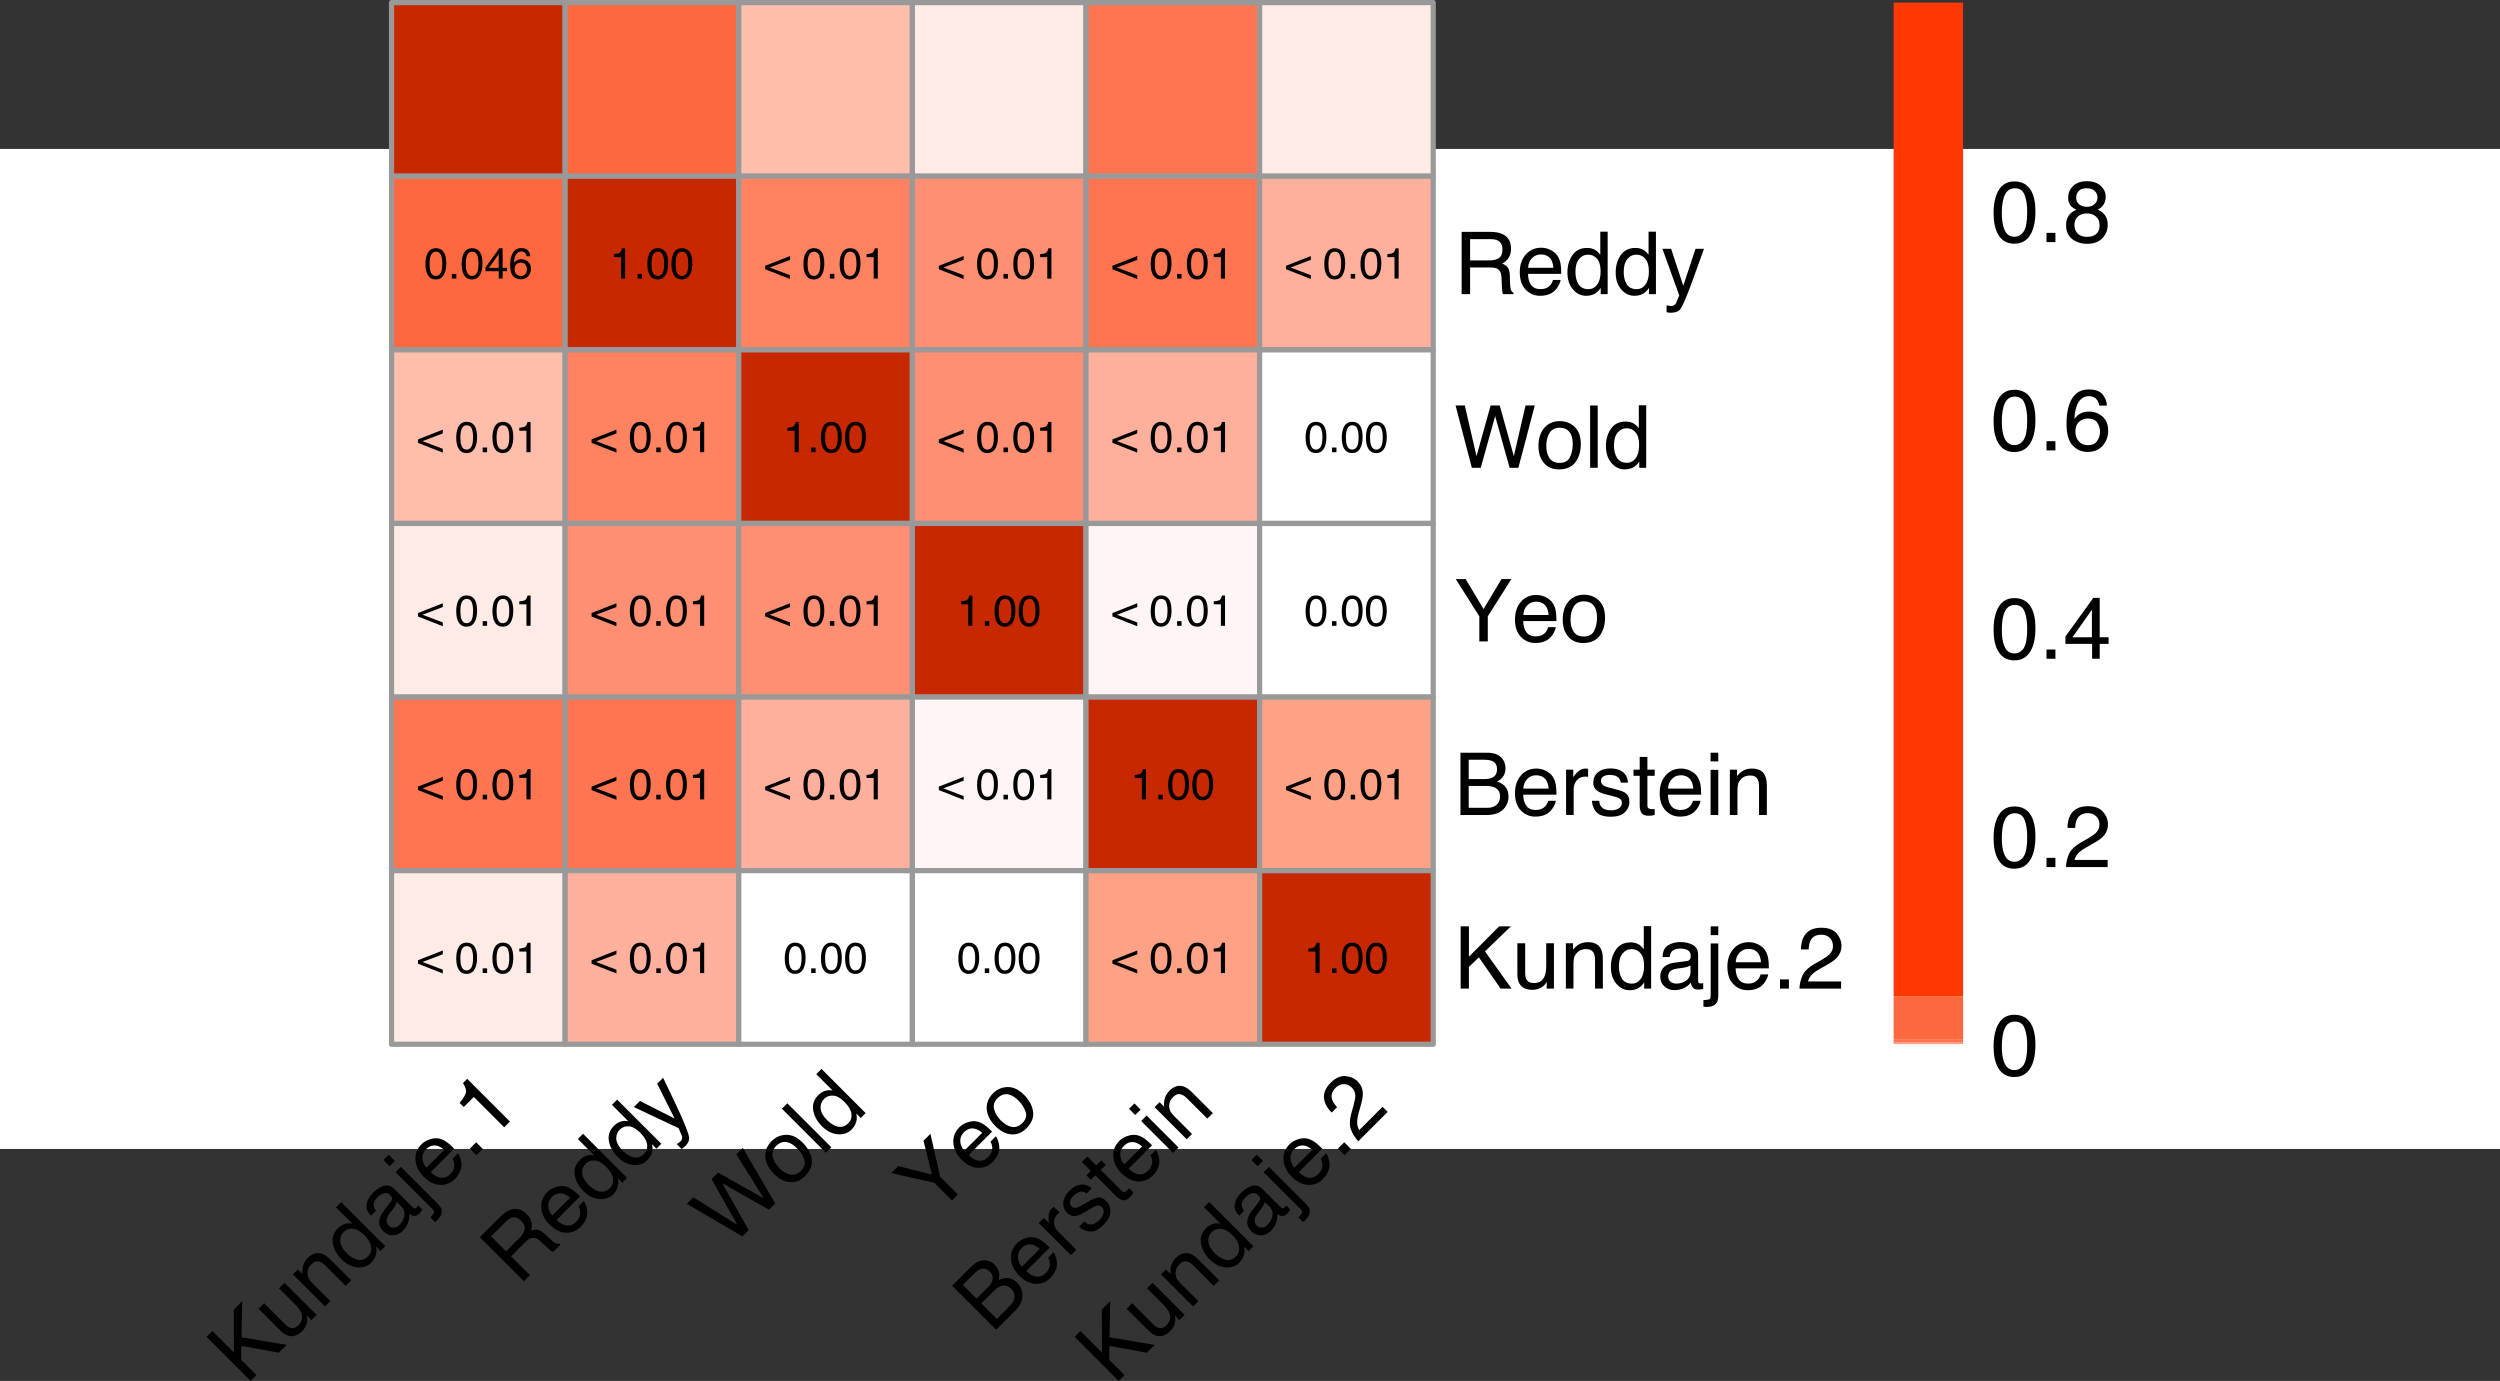 <?xml version="1.0" encoding="UTF-8" standalone="no"?>
<svg
   width="360pt"
   height="198.852pt"
   viewBox="0 0 360 198.852"
   version="1.1"
   id="svg845"
   sodipodi:docname="excluderanges_hg38_jaccard.svg"
   inkscape:version="1.2 (dc2aeda, 2022-05-15)"
   xmlns:inkscape="http://www.inkscape.org/namespaces/inkscape"
   xmlns:sodipodi="http://sodipodi.sourceforge.net/DTD/sodipodi-0.dtd"
   xmlns:xlink="http://www.w3.org/1999/xlink"
   xmlns="http://www.w3.org/2000/svg"
   xmlns:svg="http://www.w3.org/2000/svg">
  <rect x="0" y="0" width="360" height="198.852" fill="#333333" stroke="none"/>
  <sodipodi:namedview
     id="namedview847"
     pagecolor="#ffffff"
     bordercolor="#000000"
     borderopacity="0.25"
     inkscape:showpageshadow="2"
     inkscape:pageopacity="0.0"
     inkscape:pagecheckerboard="0"
     inkscape:deskcolor="#d1d1d1"
     inkscape:document-units="pt"
     showgrid="false"
     inkscape:zoom="2.5958333"
     inkscape:cx="240"
     inkscape:cy="124.62279"
     inkscape:window-width="1390"
     inkscape:window-height="1027"
     inkscape:window-x="65"
     inkscape:window-y="25"
     inkscape:window-maximized="0"
     inkscape:current-layer="svg845" />
  <defs
     id="defs176">
    <g
       id="g174">
      <symbol
         overflow="visible"
         id="glyph0-0">
        <path
           style="stroke:none"
           d="m 0.203,0 v -4.484 h 3.562 V 0 Z m 3,-0.562 v -3.359 h -2.438 V -0.562 Z m 0,0"
           id="path9" />
      </symbol>
      <symbol
         overflow="visible"
         id="glyph0-1">
        <path
           style="stroke:none"
           d="m 1.688,-4.375 c 0.57,0 0.984,0.234 1.234,0.703 0.188,0.367 0.281,0.859 0.281,1.484 0,0.594 -0.09,1.086 -0.266,1.469 -0.25,0.562 -0.668,0.844 -1.25,0.844 -0.523,0 -0.914,-0.227 -1.172,-0.688 -0.211,-0.383 -0.312,-0.895 -0.312,-1.531 0,-0.5 0.062,-0.926 0.188,-1.281 0.238,-0.664 0.672,-1 1.297,-1 z m 0,4 C 1.969,-0.375 2.191,-0.5 2.359,-0.75 2.535,-1.008 2.625,-1.484 2.625,-2.172 c 0,-0.5 -0.062,-0.906 -0.188,-1.219 C 2.312,-3.711 2.07,-3.875 1.719,-3.875 c -0.324,0 -0.559,0.152 -0.703,0.453 -0.148,0.305 -0.219,0.75 -0.219,1.344 0,0.449 0.047,0.809 0.141,1.078 0.145,0.418 0.395,0.625 0.75,0.625 z m 0,0"
           id="path12" />
      </symbol>
      <symbol
         overflow="visible"
         id="glyph0-2">
        <path
           style="stroke:none"
           d="M 0.531,-0.672 H 1.172 V 0 H 0.531 Z m 0,0"
           id="path15" />
      </symbol>
      <symbol
         overflow="visible"
         id="glyph0-3">
        <path
           style="stroke:none"
           d="M 2.062,-1.547 V -3.531 L 0.672,-1.547 Z M 2.078,0 V -1.062 H 0.156 v -0.547 l 2,-2.766 H 2.625 v 2.828 H 3.266 V -1.062 H 2.625 V 0 Z m 0,0"
           id="path18" />
      </symbol>
      <symbol
         overflow="visible"
         id="glyph0-4">
        <path
           style="stroke:none"
           d="m 1.828,-4.391 c 0.488,0 0.828,0.133 1.016,0.391 0.195,0.25 0.297,0.512 0.297,0.781 H 2.594 C 2.562,-3.395 2.508,-3.531 2.438,-3.625 2.301,-3.812 2.102,-3.906 1.844,-3.906 c -0.312,0 -0.562,0.141 -0.75,0.422 -0.18,0.281 -0.277,0.688 -0.297,1.219 0.125,-0.188 0.285,-0.32 0.484,-0.406 0.176,-0.082 0.367,-0.125 0.578,-0.125 0.363,0 0.68,0.121 0.953,0.359 0.281,0.23 0.422,0.574 0.422,1.031 0,0.398 -0.133,0.75 -0.391,1.062 -0.262,0.305 -0.633,0.453 -1.109,0.453 -0.406,0 -0.762,-0.148 -1.062,-0.453 -0.293,-0.312 -0.438,-0.836 -0.438,-1.578 0,-0.539 0.066,-1 0.203,-1.375 0.25,-0.727 0.711,-1.094 1.391,-1.094 z M 1.781,-0.375 c 0.289,0 0.508,-0.094 0.656,-0.281 0.145,-0.195 0.219,-0.43 0.219,-0.703 0,-0.219 -0.07,-0.426 -0.203,-0.625 -0.125,-0.207 -0.355,-0.312 -0.688,-0.312 -0.242,0 -0.449,0.078 -0.625,0.234 C 0.961,-1.906 0.875,-1.672 0.875,-1.359 c 0,0.281 0.078,0.516 0.234,0.703 C 1.273,-0.469 1.5,-0.375 1.781,-0.375 Z m 0,0"
           id="path21" />
      </symbol>
      <symbol
         overflow="visible"
         id="glyph0-5">
        <path
           style="stroke:none"
           d="M 0.078,-1.844 3.656,-3.25 v 0.547 L 0.734,-1.594 3.656,-0.484 V 0.062 L 0.078,-1.344 Z m 0,0"
           id="path24" />
      </symbol>
      <symbol
         overflow="visible"
         id="glyph0-6">
        <path
           style="stroke:none"
           d=""
           id="path27" />
      </symbol>
      <symbol
         overflow="visible"
         id="glyph0-7">
        <path
           style="stroke:none"
           d="m 0.594,-3.094 v -0.422 c 0.395,-0.039 0.672,-0.102 0.828,-0.188 0.156,-0.094 0.273,-0.312 0.359,-0.656 h 0.438 V 0 H 1.625 v -3.094 z m 0,0"
           id="path30" />
      </symbol>
      <symbol
         overflow="visible"
         id="glyph1-0">
        <path
           style="stroke:none"
           d="M 0.281,-0.281 -6.062,-6.625 -1.031,-11.656 5.312,-5.312 Z m 3.438,-5.031 -4.75,-4.75 -3.438,3.438 4.75,4.75 z m 0,0"
           id="path33" />
      </symbol>
      <symbol
         overflow="visible"
         id="glyph1-1">
        <path
           style="stroke:none"
           d="m -5.672,-7.016 0.844,-0.844 3.094,3.094 L -1.75,-10.938 l 1.203,-1.203 -0.094,5.188 6.5,1.094 -1.125,1.125 -5.391,-0.984 -0.031,2 2.203,2.203 -0.844,0.844 z m 0,0"
           id="path36" />
      </symbol>
      <symbol
         overflow="visible"
         id="glyph1-2">
        <path
           style="stroke:none"
           d="m -3.281,-5.969 3.062,3.062 c 0.238,0.242 0.473,0.402 0.703,0.484 0.414,0.125 0.812,0 1.188,-0.375 C 2.203,-3.328 2.332,-3.938 2.062,-4.625 1.895,-4.977 1.582,-5.383 1.125,-5.844 l -2.266,-2.266 0.797,-0.797 4.625,4.625 -0.75,0.75 -0.672,-0.703 c 0.07,0.281 0.098,0.559 0.078,0.828 -0.055,0.531 -0.293,1.012 -0.719,1.438 -0.656,0.656 -1.324,0.887 -2,0.688 -0.375,-0.102 -0.758,-0.352 -1.156,-0.75 l -3.141,-3.141 z m 0.953,-1.172 z m 0,0"
           id="path39" />
      </symbol>
      <symbol
         overflow="visible"
         id="glyph1-3">
        <path
           style="stroke:none"
           d="m -4.047,-5.203 0.719,-0.719 0.656,0.656 c -0.039,-0.5 0,-0.926 0.125,-1.281 0.117,-0.363 0.324,-0.695 0.625,-1 0.656,-0.656 1.328,-0.867 2.016,-0.641 0.383,0.117 0.812,0.406 1.281,0.875 L 4.344,-4.344 3.547,-3.547 0.625,-6.469 C 0.344,-6.75 0.078,-6.93 -0.172,-7.016 -0.586,-7.16 -0.977,-7.051 -1.344,-6.688 c -0.188,0.188 -0.32,0.355 -0.406,0.5 -0.145,0.273 -0.207,0.586 -0.188,0.938 0.023,0.293 0.094,0.539 0.219,0.734 0.125,0.199 0.34,0.449 0.641,0.75 L 1.344,-1.344 0.578,-0.578 Z M -2.344,-7.125 Z m 0,0"
           id="path42" />
      </symbol>
      <symbol
         overflow="visible"
         id="glyph1-4">
        <path
           style="stroke:none"
           d="m -1.188,-3.312 c 0.492,0.492 1.008,0.797 1.547,0.922 C 0.898,-2.266 1.406,-2.438 1.875,-2.906 2.227,-3.258 2.367,-3.707 2.297,-4.25 2.223,-4.789 1.895,-5.352 1.312,-5.938 0.727,-6.52 0.18,-6.828 -0.328,-6.859 c -0.52,-0.039 -0.957,0.117 -1.312,0.469 -0.383,0.387 -0.551,0.852 -0.5,1.391 0.055,0.543 0.371,1.105 0.953,1.688 z m -1.281,-3.625 c 0.355,-0.352 0.727,-0.566 1.109,-0.641 0.219,-0.07 0.531,-0.082 0.938,-0.031 l -2.344,-2.344 0.75,-0.75 L 4.344,-4.344 3.641,-3.641 3,-4.281 c 0.102,0.461 0.094,0.883 -0.031,1.266 -0.117,0.375 -0.336,0.727 -0.656,1.047 -0.512,0.512 -1.172,0.734 -1.984,0.672 -0.812,-0.062 -1.57,-0.445 -2.281,-1.156 -0.676,-0.676 -1.094,-1.43 -1.25,-2.266 -0.156,-0.832 0.09,-1.57 0.734,-2.219 z m 0,0"
           id="path45" />
      </symbol>
      <symbol
         overflow="visible"
         id="glyph1-5">
        <path
           style="stroke:none"
           d="m -0.062,-2.375 c 0.219,0.219 0.473,0.309 0.766,0.266 C 0.992,-2.148 1.25,-2.281 1.469,-2.5 1.75,-2.781 1.953,-3.109 2.078,-3.484 2.316,-4.117 2.195,-4.676 1.719,-5.156 L 1.078,-5.797 c -0.031,0.156 -0.105,0.336 -0.219,0.531 -0.105,0.188 -0.219,0.367 -0.344,0.531 L 0.094,-4.219 c -0.238,0.324 -0.383,0.594 -0.438,0.812 -0.113,0.387 -0.02,0.73 0.281,1.031 z M 0.234,-5.859 C 0.391,-6.055 0.438,-6.25 0.375,-6.438 0.344,-6.531 0.258,-6.645 0.125,-6.781 -0.133,-7.039 -0.414,-7.133 -0.719,-7.062 c -0.312,0.062 -0.645,0.273 -1,0.625 -0.406,0.406 -0.582,0.805 -0.531,1.188 0.031,0.219 0.148,0.461 0.344,0.719 L -2.625,-3.812 C -3.176,-4.383 -3.383,-4.957 -3.25,-5.531 -3.125,-6.113 -2.82,-6.645 -2.344,-7.125 -1.812,-7.656 -1.266,-7.992 -0.703,-8.141 -0.172,-8.254 0.312,-8.094 0.75,-7.656 L 3.406,-5 c 0.082,0.086 0.164,0.133 0.25,0.141 C 3.738,-4.848 3.832,-4.895 3.938,-5 3.969,-5.031 4.004,-5.07 4.047,-5.125 4.086,-5.176 4.133,-5.227 4.188,-5.281 l 0.562,0.562 c -0.086,0.168 -0.156,0.289 -0.219,0.359 -0.055,0.062 -0.137,0.152 -0.25,0.266 -0.262,0.262 -0.547,0.359 -0.859,0.297 -0.156,-0.031 -0.344,-0.125 -0.562,-0.281 0.051,0.367 0.004,0.773 -0.141,1.219 -0.137,0.438 -0.387,0.84 -0.75,1.203 C 1.539,-1.227 1.062,-1.008 0.531,-1 0,-0.988 -0.461,-1.18 -0.859,-1.578 c -0.426,-0.426 -0.625,-0.891 -0.594,-1.391 0.031,-0.5 0.242,-0.992 0.625,-1.484 z m -2.562,-1.281 z m 0,0"
           id="path48" />
      </symbol>
      <symbol
         overflow="visible"
         id="glyph1-6">
        <path
           style="stroke:none"
           d="M -4.109,-6.797 -4.875,-6.031 -5.766,-6.922 -5,-7.688 Z M 1,1.344 C 1.344,0.977 1.523,0.734 1.547,0.609 1.566,0.484 1.445,0.289 1.188,0.031 L -4.016,-5.172 -3.25,-5.938 2.031,-0.656 C 2.363,-0.32 2.562,-0.02 2.625,0.25 2.719,0.719 2.516,1.203 2.016,1.703 c -0.043,0.039 -0.086,0.082 -0.125,0.125 -0.043,0.039 -0.117,0.102 -0.219,0.188 z m 0,0"
           id="path51" />
      </symbol>
      <symbol
         overflow="visible"
         id="glyph1-7">
        <path
           style="stroke:none"
           d="m -2.234,-7.234 c 0.324,-0.32 0.719,-0.555 1.188,-0.703 0.461,-0.156 0.891,-0.195 1.297,-0.125 0.395,0.086 0.773,0.258 1.141,0.516 C 1.641,-7.379 2,-7.062 2.469,-6.594 l -3.375,3.375 c 0.469,0.469 0.945,0.742 1.438,0.812 0.5,0.062 0.961,-0.117 1.391,-0.547 C 2.328,-3.359 2.52,-3.812 2.5,-4.312 2.469,-4.613 2.383,-4.895 2.25,-5.156 l 0.766,-0.766 c 0.156,0.199 0.273,0.461 0.359,0.781 0.094,0.312 0.141,0.605 0.141,0.875 0,0.48 -0.141,0.934 -0.422,1.359 -0.125,0.23 -0.309,0.465 -0.547,0.703 -0.574,0.574 -1.273,0.852 -2.094,0.828 -0.82,-0.02 -1.609,-0.406 -2.359,-1.156 -0.75,-0.75 -1.148,-1.555 -1.203,-2.422 -0.062,-0.875 0.23,-1.633 0.875,-2.281 z m 3.281,0.812 C 0.68,-6.723 0.344,-6.914 0.031,-7 c -0.594,-0.156 -1.141,0.016 -1.641,0.516 -0.352,0.355 -0.52,0.781 -0.5,1.281 0.023,0.5 0.215,0.953 0.578,1.359 z M -2.312,-7.156 Z m 0,0"
           id="path54" />
      </symbol>
      <symbol
         overflow="visible"
         id="glyph1-8">
        <path
           style="stroke:none"
           d="m -0.188,-1.688 0.906,-0.906 0.938,0.938 L 0.75,-0.75 Z m 0,0"
           id="path57" />
      </symbol>
      <symbol
         overflow="visible"
         id="glyph1-9">
        <path
           style="stroke:none"
           d="M -3.531,-5.219 -4.125,-5.812 c 0.512,-0.613 0.812,-1.098 0.906,-1.453 0.094,-0.352 -0.047,-0.82 -0.422,-1.406 L -3.031,-9.281 3.125,-3.125 l -0.828,0.828 -4.375,-4.375 z m 0,0"
           id="path60" />
      </symbol>
      <symbol
         overflow="visible"
         id="glyph1-10">
        <path
           style="stroke:none"
           d="M 0.188,-7.062 C 0.582,-7.457 0.816,-7.852 0.891,-8.25 0.961,-8.645 0.789,-9.051 0.375,-9.469 c -0.445,-0.445 -0.914,-0.594 -1.406,-0.438 -0.258,0.094 -0.535,0.289 -0.828,0.578 l -2.094,2.094 2.156,2.156 z M -5.578,-7.109 -2.625,-10.062 c 0.48,-0.477 0.949,-0.801 1.406,-0.969 0.867,-0.32 1.66,-0.117 2.391,0.609 0.375,0.375 0.602,0.762 0.688,1.156 0.082,0.398 0.062,0.812 -0.062,1.25 0.344,-0.156 0.66,-0.211 0.953,-0.172 0.289,0.043 0.625,0.242 1,0.594 l 0.875,0.812 c 0.258,0.242 0.461,0.402 0.609,0.484 0.25,0.148 0.473,0.184 0.672,0.109 L 6.047,-6.047 5,-5 C 4.914,-5.02 4.816,-5.062 4.703,-5.125 4.598,-5.195 4.422,-5.348 4.172,-5.578 L 3.062,-6.594 C 2.625,-6.988 2.188,-7.113 1.75,-6.969 1.52,-6.883 1.227,-6.664 0.875,-6.312 l -1.953,1.953 2.719,2.719 -0.875,0.875 z m 0,0"
           id="path63" />
      </symbol>
      <symbol
         overflow="visible"
         id="glyph1-11">
        <path
           style="stroke:none"
           d="M -1.172,-8.078 -0.312,-8.938 c 0.199,0.406 0.633,1.324 1.312,2.75 0.5,1.086 0.91,1.965 1.234,2.641 0.719,1.637 1.113,2.68 1.188,3.125 C 3.504,0.016 3.32,0.457 2.875,0.906 2.758,1.02 2.664,1.098 2.594,1.141 2.531,1.191 2.445,1.25 2.344,1.312 L 1.641,0.609 c 0.164,-0.086 0.281,-0.156 0.344,-0.219 0.07,-0.055 0.133,-0.105 0.188,-0.156 0.145,-0.148 0.223,-0.27 0.234,-0.375 0.02,-0.113 0.023,-0.227 0.016,-0.344 C 2.398,-0.523 2.328,-0.695 2.203,-1 c -0.125,-0.301 -0.219,-0.523 -0.281,-0.672 l -6.453,-3.047 0.875,-0.875 5,2.531 z M -2.531,-6.938 Z m 0,0"
           id="path66" />
      </symbol>
      <symbol
         overflow="visible"
         id="glyph1-12">
        <path
           style="stroke:none"
           d="M -5.25,-7.438 1.094,-3.469 -2.625,-10.062 -1.688,-11 4.906,-7.281 0.938,-13.625 1.875,-14.562 6.547,-6.547 5.656,-5.656 -1.078,-9.453 2.719,-2.719 1.812,-1.812 l -8,-4.688 z m 0,0"
           id="path69" />
      </symbol>
      <symbol
         overflow="visible"
         id="glyph1-13">
        <path
           style="stroke:none"
           d="M 1.906,-2.906 C 2.426,-3.426 2.582,-3.973 2.375,-4.547 2.176,-5.129 1.836,-5.66 1.359,-6.141 c -0.43,-0.426 -0.844,-0.707 -1.25,-0.844 -0.645,-0.207 -1.238,-0.039 -1.781,0.5 -0.469,0.469 -0.629,0.996 -0.484,1.578 0.137,0.574 0.465,1.121 0.984,1.641 0.492,0.492 1.008,0.793 1.547,0.906 C 0.926,-2.254 1.438,-2.438 1.906,-2.906 Z M -2.312,-7.188 c 0.594,-0.594 1.297,-0.895 2.109,-0.906 0.801,-0.02 1.586,0.355 2.359,1.125 0.738,0.742 1.172,1.539 1.297,2.391 0.125,0.855 -0.195,1.664 -0.953,2.422 -0.637,0.637 -1.359,0.93 -2.172,0.875 -0.801,-0.062 -1.562,-0.453 -2.281,-1.172 -0.781,-0.781 -1.203,-1.598 -1.266,-2.453 -0.062,-0.852 0.242,-1.613 0.906,-2.281 z m -0.016,0.047 z m 0,0"
           id="path72" />
      </symbol>
      <symbol
         overflow="visible"
         id="glyph1-14">
        <path
           style="stroke:none"
           d="M -5.75,-6.938 -4.969,-7.719 1.375,-1.375 0.594,-0.594 Z m 0,0"
           id="path75" />
      </symbol>
      <symbol
         overflow="visible"
         id="glyph1-15">
        <path
           style="stroke:none"
           d="m -6.172,-6.516 1.016,-1.016 4.859,1.234 -1.219,-4.875 1,-1 1.406,6.188 L 3.438,-3.438 2.578,-2.578 0.031,-5.125 Z m 2.844,-2.844 z m 0,0"
           id="path78" />
      </symbol>
      <symbol
         overflow="visible"
         id="glyph1-16">
        <path
           style="stroke:none"
           d="M -0.594,-6.719 C -0.227,-7.082 0,-7.414 0.094,-7.719 0.25,-8.188 0.125,-8.625 -0.281,-9.031 -0.707,-9.457 -1.16,-9.566 -1.641,-9.359 -1.898,-9.266 -2.219,-9.031 -2.594,-8.656 l -1.547,1.547 1.969,1.969 z m 3.203,2.641 C 3.129,-4.598 3.352,-5.125 3.281,-5.656 3.227,-6 3.066,-6.305 2.797,-6.578 c -0.461,-0.457 -0.98,-0.562 -1.562,-0.312 -0.312,0.125 -0.652,0.371 -1.016,0.734 L -1.484,-4.453 0.75,-2.219 Z M -5.688,-7 -2.969,-9.719 c 0.742,-0.738 1.492,-1.039 2.25,-0.906 0.449,0.074 0.844,0.281 1.188,0.625 0.395,0.398 0.602,0.836 0.625,1.312 0.031,0.262 -0.008,0.559 -0.109,0.891 0.445,-0.195 0.82,-0.301 1.125,-0.312 0.57,-0.008 1.098,0.227 1.578,0.703 0.414,0.418 0.66,0.922 0.734,1.516 0.102,0.875 -0.258,1.727 -1.078,2.547 l -2.688,2.688 z m 0,0"
           id="path81" />
      </symbol>
      <symbol
         overflow="visible"
         id="glyph1-17">
        <path
           style="stroke:none"
           d="M -4.031,-5.219 -3.297,-5.953 -2.5,-5.156 c -0.094,-0.219 -0.133,-0.555 -0.125,-1.016 0.012,-0.457 0.168,-0.836 0.469,-1.141 0.023,-0.02 0.055,-0.047 0.094,-0.078 0.043,-0.031 0.109,-0.082 0.203,-0.156 l 0.812,0.812 c -0.062,0.043 -0.109,0.086 -0.141,0.125 -0.039,0.031 -0.086,0.074 -0.141,0.125 -0.383,0.387 -0.555,0.809 -0.516,1.266 0.043,0.461 0.23,0.855 0.562,1.188 L 1.375,-1.375 0.594,-0.594 Z m 0,0"
           id="path84" />
      </symbol>
      <symbol
         overflow="visible"
         id="glyph1-18">
        <path
           style="stroke:none"
           d="M -0.422,-2.484 C -0.141,-2.242 0.125,-2.102 0.375,-2.062 0.832,-2.02 1.301,-2.238 1.781,-2.719 2.062,-3 2.25,-3.312 2.344,-3.656 2.445,-4.008 2.363,-4.32 2.094,-4.594 1.895,-4.789 1.656,-4.852 1.375,-4.781 1.195,-4.727 0.898,-4.578 0.484,-4.328 L -0.281,-3.875 c -0.5,0.312 -0.898,0.496 -1.203,0.547 -0.539,0.125 -0.992,0.008 -1.359,-0.359 -0.445,-0.445 -0.645,-0.957 -0.594,-1.531 0.043,-0.582 0.328,-1.141 0.859,-1.672 0.699,-0.695 1.406,-1 2.125,-0.906 0.438,0.062 0.801,0.25 1.094,0.562 l -0.719,0.719 c -0.195,-0.156 -0.414,-0.25 -0.656,-0.281 -0.383,-0.031 -0.801,0.18 -1.25,0.625 -0.289,0.293 -0.457,0.57 -0.5,0.828 -0.039,0.262 0.031,0.484 0.219,0.672 0.211,0.211 0.469,0.273 0.781,0.188 0.188,-0.039 0.422,-0.148 0.703,-0.328 l 0.656,-0.375 c 0.676,-0.426 1.172,-0.672 1.484,-0.734 0.5,-0.102 0.961,0.059 1.391,0.484 0.414,0.418 0.613,0.934 0.594,1.547 -0.012,0.605 -0.336,1.227 -0.969,1.859 -0.688,0.688 -1.328,1.016 -1.922,0.984 -0.594,-0.031 -1.133,-0.258 -1.625,-0.688 z M -2.562,-6.906 Z m 0,0"
           id="path87" />
      </symbol>
      <symbol
         overflow="visible"
         id="glyph1-19">
        <path
           style="stroke:none"
           d="m -5.172,-6.641 0.781,-0.781 1.281,1.281 L -2.375,-6.875 -1.734,-6.234 -2.469,-5.5 0.547,-2.484 c 0.156,0.156 0.312,0.211 0.469,0.156 0.102,-0.02 0.227,-0.102 0.375,-0.25 0.031,-0.031 0.066,-0.07 0.109,-0.125 0.039,-0.051 0.086,-0.102 0.141,-0.156 L 2.25,-2.25 C 2.188,-2.125 2.113,-2.008 2.031,-1.906 1.945,-1.801 1.848,-1.691 1.734,-1.578 1.367,-1.211 1.031,-1.062 0.719,-1.125 0.406,-1.188 0.102,-1.363 -0.188,-1.656 L -3.25,-4.719 -3.891,-4.078 -4.531,-4.719 -3.891,-5.359 Z m 0,0"
           id="path90" />
      </symbol>
      <symbol
         overflow="visible"
         id="glyph1-20">
        <path
           style="stroke:none"
           d="m -4.016,-5.172 0.781,-0.781 4.594,4.594 -0.781,0.781 z m -1.75,-1.75 0.781,-0.781 0.891,0.891 -0.781,0.781 z m 0,0"
           id="path93" />
      </symbol>
      <symbol
         overflow="visible"
         id="glyph1-21">
        <path
           style="stroke:none"
           d="M 0.281,-0.281 C -0.219,-0.844 -0.57,-1.414 -0.781,-2 -0.988,-2.582 -0.977,-3.312 -0.75,-4.188 l 0.359,-1.297 c 0.156,-0.594 0.242,-1.039 0.25,-1.344 C -0.16,-7.305 -0.32,-7.695 -0.625,-8 c -0.352,-0.352 -0.742,-0.523 -1.172,-0.516 -0.438,0 -0.828,0.172 -1.172,0.516 -0.539,0.543 -0.711,1.109 -0.516,1.703 0.105,0.336 0.344,0.699 0.719,1.094 l -0.781,0.781 C -4.086,-4.961 -4.426,-5.5 -4.562,-6.031 c -0.281,-0.926 0.012,-1.82 0.875,-2.688 0.699,-0.695 1.406,-1.016 2.125,-0.953 0.711,0.055 1.293,0.309 1.75,0.766 0.5,0.5 0.75,1.105 0.75,1.812 0.008,0.406 -0.105,1.012 -0.344,1.812 l -0.25,0.906 c -0.125,0.438 -0.199,0.812 -0.219,1.125 -0.031,0.531 0.066,0.984 0.297,1.359 L 3.781,-5.25 4.516,-4.516 Z m 0,0"
           id="path96" />
      </symbol>
      <symbol
         overflow="visible"
         id="glyph2-0">
        <path
           style="stroke:none"
           d="M 0.406,0 V -8.969 H 7.516 V 0 Z M 6.391,-1.125 V -7.844 H 1.531 V -1.125 Z m 0,0"
           id="path99" />
      </symbol>
      <symbol
         overflow="visible"
         id="glyph2-1">
        <path
           style="stroke:none"
           d="m 5.125,-4.859 c 0.562,0 1.008,-0.113 1.344,-0.344 0.332,-0.227 0.5,-0.641 0.5,-1.234 0,-0.633 -0.23,-1.066 -0.688,-1.297 -0.25,-0.125 -0.586,-0.188 -1,-0.188 H 2.312 v 3.062 z M 1.094,-8.969 H 5.25 c 0.688,0 1.25,0.102 1.688,0.297 0.844,0.387 1.266,1.094 1.266,2.125 0,0.531 -0.117,0.969 -0.344,1.312 -0.219,0.344 -0.527,0.621 -0.922,0.828 0.352,0.148 0.617,0.336 0.797,0.562 0.176,0.23 0.273,0.605 0.297,1.125 l 0.031,1.203 c 0.02,0.344 0.051,0.602 0.094,0.766 0.07,0.281 0.203,0.465 0.391,0.547 V 0 H 7.062 C 7.02,-0.07 6.984,-0.172 6.953,-0.297 6.93,-0.422 6.91,-0.656 6.891,-1 l -0.062,-1.5 c -0.031,-0.582 -0.25,-0.977 -0.656,-1.188 -0.23,-0.102 -0.594,-0.156 -1.094,-0.156 H 2.312 V 0 H 1.094 Z m 0,0"
           id="path102" />
      </symbol>
      <symbol
         overflow="visible"
         id="glyph2-2">
        <path
           style="stroke:none"
           d="m 3.531,-6.688 c 0.457,0 0.906,0.109 1.344,0.328 0.438,0.219 0.77,0.5 1,0.844 0.219,0.336 0.363,0.719 0.438,1.156 0.062,0.305 0.094,0.781 0.094,1.438 H 1.625 c 0.008,0.668 0.16,1.203 0.453,1.609 0.301,0.398 0.758,0.594 1.375,0.594 0.57,0 1.031,-0.188 1.375,-0.562 0.188,-0.227 0.32,-0.484 0.406,-0.766 H 6.312 C 6.289,-1.805 6.195,-1.539 6.031,-1.25 5.875,-0.957 5.695,-0.719 5.5,-0.531 5.164,-0.195 4.75,0.023 4.25,0.141 3.988,0.203 3.691,0.234 3.359,0.234 2.547,0.234 1.852,-0.062 1.281,-0.656 0.719,-1.25 0.438,-2.078 0.438,-3.141 c 0,-1.051 0.285,-1.906 0.859,-2.562 C 1.867,-6.359 2.613,-6.688 3.531,-6.688 Z m 1.75,2.891 C 5.238,-4.266 5.133,-4.645 4.969,-4.938 4.664,-5.457 4.16,-5.719 3.453,-5.719 c -0.5,0 -0.922,0.184 -1.266,0.547 -0.344,0.367 -0.527,0.824 -0.547,1.375 z m -1.859,-2.906 z m 0,0"
           id="path105" />
      </symbol>
      <symbol
         overflow="visible"
         id="glyph2-3">
        <path
           style="stroke:none"
           d="m 1.5,-3.188 c 0,0.699 0.145,1.289 0.438,1.766 0.301,0.469 0.781,0.703 1.438,0.703 0.508,0 0.926,-0.219 1.25,-0.656 0.332,-0.438 0.5,-1.066 0.5,-1.891 0,-0.82 -0.172,-1.43 -0.516,-1.828 -0.336,-0.395 -0.75,-0.594 -1.25,-0.594 -0.555,0 -1,0.215 -1.344,0.641 C 1.672,-4.629 1.5,-4.008 1.5,-3.188 Z m 1.656,-3.469 c 0.5,0 0.914,0.109 1.25,0.328 C 4.602,-6.211 4.828,-6 5.078,-5.688 V -9 h 1.062 v 9 h -1 v -0.906 c -0.25,0.398 -0.555,0.688 -0.906,0.875 C 3.891,0.145 3.488,0.234 3.031,0.234 2.301,0.234 1.672,-0.07 1.141,-0.688 0.609,-1.301 0.344,-2.113 0.344,-3.125 c 0,-0.957 0.238,-1.785 0.719,-2.484 C 1.551,-6.305 2.25,-6.656 3.156,-6.656 Z m 0,0"
           id="path108" />
      </symbol>
      <symbol
         overflow="visible"
         id="glyph2-4">
        <path
           style="stroke:none"
           d="m 4.891,-6.531 h 1.219 c -0.156,0.418 -0.5,1.371 -1.031,2.859 -0.406,1.125 -0.742,2.043 -1,2.75 C 3.441,0.742 2.992,1.758 2.734,2.125 2.473,2.488 2.023,2.672 1.391,2.672 1.234,2.672 1.113,2.664 1.031,2.656 0.945,2.645 0.844,2.625 0.719,2.594 v -1 c 0.188,0.051 0.32,0.082 0.406,0.094 0.094,0.008 0.172,0.016 0.234,0.016 0.207,0 0.359,-0.039 0.453,-0.109 0.094,-0.062 0.172,-0.141 0.234,-0.234 0.02,-0.031 0.094,-0.199 0.219,-0.5 0.125,-0.305 0.219,-0.527 0.281,-0.672 L 0.125,-6.531 h 1.25 l 1.75,5.312 z M 3.125,-6.703 Z m 0,0"
           id="path111" />
      </symbol>
      <symbol
         overflow="visible"
         id="glyph2-5">
        <path
           style="stroke:none"
           d="m 1.547,-8.969 1.688,7.297 2.031,-7.297 h 1.312 l 2.031,7.297 1.688,-7.297 H 11.625 L 9.266,0 H 8 L 5.922,-7.438 3.844,0 H 2.562 L 0.219,-8.969 Z m 0,0"
           id="path114" />
      </symbol>
      <symbol
         overflow="visible"
         id="glyph2-6">
        <path
           style="stroke:none"
           d="m 3.406,-0.703 c 0.727,0 1.223,-0.273 1.484,-0.828 0.27,-0.551 0.406,-1.164 0.406,-1.844 0,-0.613 -0.094,-1.109 -0.281,-1.484 -0.312,-0.602 -0.852,-0.906 -1.609,-0.906 -0.668,0 -1.156,0.258 -1.469,0.766 -0.305,0.512 -0.453,1.133 -0.453,1.859 0,0.699 0.148,1.281 0.453,1.75 0.312,0.461 0.801,0.688 1.469,0.688 z M 3.438,-6.719 c 0.844,0 1.555,0.281 2.141,0.844 0.582,0.555 0.875,1.375 0.875,2.469 0,1.055 -0.262,1.922 -0.781,2.609 -0.512,0.688 -1.305,1.031 -2.375,1.031 -0.898,0 -1.609,-0.301 -2.141,-0.906 C 0.625,-1.285 0.359,-2.102 0.359,-3.125 c 0,-1.094 0.273,-1.961 0.828,-2.609 C 1.75,-6.391 2.5,-6.719 3.438,-6.719 Z m -0.031,0.016 z m 0,0"
           id="path117" />
      </symbol>
      <symbol
         overflow="visible"
         id="glyph2-7">
        <path
           style="stroke:none"
           d="M 0.844,-8.969 H 1.938 V 0 H 0.844 Z m 0,0"
           id="path120" />
      </symbol>
      <symbol
         overflow="visible"
         id="glyph2-8">
        <path
           style="stroke:none"
           d="M 0.25,-8.969 H 1.672 L 4.25,-4.656 6.828,-8.969 H 8.25 L 4.859,-3.609 V 0 h -1.219 v -3.609 z m 4.016,0 z m 0,0"
           id="path123" />
      </symbol>
      <symbol
         overflow="visible"
         id="glyph2-9">
        <path
           style="stroke:none"
           d="m 4.328,-5.172 c 0.508,0 0.906,-0.07 1.188,-0.219 C 5.961,-5.609 6.188,-6.008 6.188,-6.594 6.188,-7.188 5.945,-7.582 5.469,-7.781 5.207,-7.895 4.812,-7.953 4.281,-7.953 H 2.109 v 2.781 z m 0.406,4.141 c 0.738,0 1.27,-0.219 1.594,-0.656 C 6.523,-1.957 6.625,-2.285 6.625,-2.672 6.625,-3.328 6.332,-3.77 5.75,-4 5.438,-4.125 5.023,-4.188 4.516,-4.188 h -2.406 v 3.156 z m -3.812,-7.938 h 3.844 c 1.051,0 1.801,0.312 2.25,0.938 0.258,0.375 0.391,0.805 0.391,1.281 0,0.574 -0.164,1.039 -0.484,1.391 -0.168,0.199 -0.406,0.375 -0.719,0.531 0.457,0.18 0.801,0.375 1.031,0.594 0.406,0.387 0.609,0.922 0.609,1.609 0,0.586 -0.184,1.109 -0.547,1.578 C 6.754,-0.348 5.895,0 4.719,0 H 0.922 Z m 0,0"
           id="path126" />
      </symbol>
      <symbol
         overflow="visible"
         id="glyph2-10">
        <path
           style="stroke:none"
           d="M 0.844,-6.531 H 1.875 v 1.125 C 1.969,-5.625 2.18,-5.891 2.516,-6.203 2.848,-6.523 3.227,-6.688 3.656,-6.688 c 0.02,0 0.055,0.008 0.109,0.016 0.051,0 0.133,0.008 0.25,0.016 V -5.5 c -0.062,-0.008 -0.125,-0.016 -0.188,-0.016 C 3.773,-5.523 3.719,-5.531 3.656,-5.531 c -0.555,0 -0.98,0.184 -1.281,0.547 -0.293,0.355 -0.438,0.762 -0.438,1.219 V 0 H 0.844 Z m 0,0"
           id="path129" />
      </symbol>
      <symbol
         overflow="visible"
         id="glyph2-11">
        <path
           style="stroke:none"
           d="m 1.453,-2.047 c 0.031,0.367 0.125,0.648 0.281,0.844 0.281,0.355 0.758,0.531 1.438,0.531 0.406,0 0.766,-0.086 1.078,-0.266 0.312,-0.176 0.469,-0.453 0.469,-0.828 0,-0.281 -0.125,-0.492 -0.375,-0.641 C 4.188,-2.5 3.875,-2.602 3.406,-2.719 L 2.531,-2.938 C 1.969,-3.07 1.555,-3.227 1.297,-3.406 0.828,-3.695 0.594,-4.102 0.594,-4.625 c 0,-0.625 0.219,-1.125 0.656,-1.5 0.445,-0.383 1.047,-0.578 1.797,-0.578 0.988,0 1.703,0.289 2.141,0.859 0.27,0.367 0.398,0.762 0.391,1.188 H 4.547 C 4.523,-4.906 4.438,-5.129 4.281,-5.328 c -0.25,-0.289 -0.688,-0.438 -1.312,-0.438 -0.418,0 -0.734,0.078 -0.953,0.234 -0.211,0.156 -0.312,0.367 -0.312,0.625 0,0.293 0.141,0.523 0.422,0.688 0.164,0.105 0.406,0.195 0.719,0.266 l 0.734,0.188 c 0.781,0.188 1.305,0.371 1.578,0.547 0.426,0.281 0.641,0.727 0.641,1.328 0,0.586 -0.227,1.09 -0.672,1.516 C 4.688,0.039 4.02,0.25 3.125,0.25 2.145,0.25 1.453,0.031 1.047,-0.406 0.648,-0.852 0.438,-1.398 0.406,-2.047 Z m 1.625,-4.656 z m 0,0"
           id="path132" />
      </symbol>
      <symbol
         overflow="visible"
         id="glyph2-12">
        <path
           style="stroke:none"
           d="M 1.031,-8.359 H 2.141 V -6.531 H 3.188 v 0.891 H 2.141 V -1.375 c 0,0.23 0.078,0.383 0.234,0.453 0.082,0.055 0.223,0.078 0.422,0.078 0.051,0 0.109,0 0.172,0 0.062,-0.008 0.133,-0.016 0.219,-0.016 V 0 C 3.051,0.039 2.914,0.066 2.781,0.078 2.645,0.098 2.5,0.109 2.344,0.109 1.832,0.109 1.484,-0.02 1.297,-0.281 1.117,-0.551 1.031,-0.895 1.031,-1.312 V -5.641 H 0.141 V -6.531 H 1.031 Z m 0,0"
           id="path135" />
      </symbol>
      <symbol
         overflow="visible"
         id="glyph2-13">
        <path
           style="stroke:none"
           d="M 0.812,-6.5 H 1.922 V 0 H 0.812 Z m 0,-2.469 h 1.109 v 1.25 H 0.812 Z m 0,0"
           id="path138" />
      </symbol>
      <symbol
         overflow="visible"
         id="glyph2-14">
        <path
           style="stroke:none"
           d="m 0.812,-6.531 h 1.031 v 0.922 c 0.312,-0.383 0.641,-0.66 0.984,-0.828 0.344,-0.164 0.727,-0.25 1.156,-0.25 0.926,0 1.551,0.324 1.875,0.969 0.188,0.355 0.281,0.867 0.281,1.531 V 0 h -1.125 v -4.125 c 0,-0.395 -0.059,-0.711 -0.172,-0.953 C 4.645,-5.484 4.289,-5.688 3.781,-5.688 c -0.262,0 -0.477,0.027 -0.641,0.078 -0.305,0.086 -0.57,0.262 -0.797,0.531 -0.188,0.219 -0.309,0.445 -0.359,0.672 C 1.93,-4.176 1.906,-3.848 1.906,-3.422 V 0 H 0.812 Z m 2.578,-0.172 z m 0,0"
           id="path141" />
      </symbol>
      <symbol
         overflow="visible"
         id="glyph2-15">
        <path
           style="stroke:none"
           d="m 0.953,-8.969 h 1.188 v 4.375 L 6.5,-8.969 H 8.188 L 4.453,-5.359 8.281,0 H 6.703 l -3.125,-4.5 -1.438,1.375 V 0 h -1.188 z m 0,0"
           id="path144" />
      </symbol>
      <symbol
         overflow="visible"
         id="glyph2-16">
        <path
           style="stroke:none"
           d="m 1.906,-6.531 v 4.328 c 0,0.336 0.051,0.609 0.156,0.828 0.195,0.387 0.562,0.578 1.094,0.578 0.758,0 1.281,-0.336 1.562,-1.016 0.145,-0.375 0.219,-0.879 0.219,-1.516 V -6.531 H 6.047 V 0 H 5 l 0.016,-0.969 c -0.148,0.25 -0.324,0.465 -0.531,0.641 -0.418,0.332 -0.93,0.5 -1.531,0.5 C 2.023,0.172 1.395,-0.133 1.062,-0.75 0.875,-1.082 0.781,-1.531 0.781,-2.094 v -4.438 z m 1.5,-0.172 z m 0,0"
           id="path147" />
      </symbol>
      <symbol
         overflow="visible"
         id="glyph2-17">
        <path
           style="stroke:none"
           d="m 1.641,-1.734 c 0,0.312 0.113,0.562 0.344,0.75 C 2.223,-0.805 2.5,-0.719 2.812,-0.719 c 0.395,0 0.77,-0.086 1.125,-0.266 0.613,-0.289 0.922,-0.773 0.922,-1.453 v -0.891 c -0.137,0.086 -0.312,0.156 -0.531,0.219 -0.211,0.055 -0.414,0.094 -0.609,0.125 L 3.047,-2.906 c -0.398,0.055 -0.695,0.137 -0.891,0.25 -0.344,0.188 -0.516,0.496 -0.516,0.922 z M 4.312,-3.969 c 0.25,-0.031 0.414,-0.133 0.5,-0.312 0.051,-0.094 0.078,-0.234 0.078,-0.422 0,-0.375 -0.137,-0.645 -0.406,-0.812 -0.262,-0.164 -0.641,-0.25 -1.141,-0.25 -0.574,0 -0.98,0.156 -1.219,0.469 -0.137,0.168 -0.227,0.418 -0.266,0.75 H 0.844 C 0.852,-5.348 1.109,-5.906 1.609,-6.219 2.117,-6.539 2.707,-6.703 3.375,-6.703 c 0.758,0 1.383,0.152 1.875,0.453 0.469,0.293 0.703,0.746 0.703,1.359 V -1.125 c 0,0.117 0.02,0.211 0.062,0.281 0.051,0.062 0.156,0.094 0.312,0.094 0.039,0 0.094,0 0.156,0 0.062,-0.008 0.129,-0.02 0.203,-0.031 v 0.812 C 6.508,0.082 6.375,0.113 6.281,0.125 6.195,0.133 6.078,0.141 5.922,0.141 c -0.375,0 -0.648,-0.137 -0.812,-0.406 C 5.016,-0.398 4.945,-0.598 4.906,-0.859 4.688,-0.566 4.367,-0.312 3.953,-0.094 3.535,0.113 3.07,0.219 2.562,0.219 1.957,0.219 1.461,0.035 1.078,-0.328 0.691,-0.703 0.5,-1.164 0.5,-1.719 c 0,-0.602 0.188,-1.07 0.562,-1.406 0.383,-0.332 0.883,-0.535 1.5,-0.609 z M 3.406,-6.703 Z m 0,0"
           id="path150" />
      </symbol>
      <symbol
         overflow="visible"
         id="glyph2-18">
        <path
           style="stroke:none"
           d="M 1.906,-7.703 H 0.812 V -8.969 H 1.906 Z M -0.234,1.656 C 0.254,1.633 0.551,1.586 0.656,1.516 0.758,1.453 0.812,1.234 0.812,0.859 V -6.5 h 1.094 v 7.469 c 0,0.477 -0.078,0.832 -0.234,1.062 C 1.41,2.438 0.926,2.641 0.219,2.641 c -0.055,0 -0.109,-0.008 -0.172,-0.016 -0.062,0 -0.156,-0.008 -0.281,-0.016 z m 0,0"
           id="path153" />
      </symbol>
      <symbol
         overflow="visible"
         id="glyph2-19">
        <path
           style="stroke:none"
           d="M 1.062,-1.328 H 2.344 V 0 H 1.062 Z m 0,0"
           id="path156" />
      </symbol>
      <symbol
         overflow="visible"
         id="glyph2-20">
        <path
           style="stroke:none"
           d="m 0.391,0 c 0.039,-0.75 0.195,-1.398 0.469,-1.953 0.27,-0.562 0.797,-1.07 1.578,-1.531 L 3.609,-4.156 c 0.531,-0.312 0.898,-0.57 1.109,-0.781 0.332,-0.344 0.5,-0.734 0.5,-1.172 0,-0.5 -0.156,-0.898 -0.469,-1.203 -0.305,-0.301 -0.703,-0.453 -1.203,-0.453 -0.762,0 -1.281,0.289 -1.562,0.859 -0.156,0.305 -0.246,0.727 -0.266,1.266 H 0.609 C 0.617,-6.398 0.758,-7.02 1.031,-7.5 1.5,-8.344 2.336,-8.766 3.547,-8.766 c 1,0 1.727,0.273 2.188,0.812 0.469,0.543 0.703,1.141 0.703,1.797 0,0.699 -0.25,1.297 -0.75,1.797 C 5.406,-4.066 4.895,-3.719 4.156,-3.312 l -0.828,0.469 c -0.398,0.219 -0.711,0.43 -0.938,0.625 -0.406,0.355 -0.664,0.75 -0.766,1.188 H 6.391 V 0 Z m 0,0"
           id="path159" />
      </symbol>
      <symbol
         overflow="visible"
         id="glyph2-21">
        <path
           style="stroke:none"
           d="m 3.375,-8.734 c 1.133,0 1.953,0.465 2.453,1.391 0.395,0.719 0.594,1.711 0.594,2.969 0,1.188 -0.18,2.168 -0.531,2.938 C 5.379,-0.32 4.539,0.234 3.375,0.234 2.32,0.234 1.539,-0.219 1.031,-1.125 0.602,-1.883 0.391,-2.906 0.391,-4.188 c 0,-1 0.129,-1.852 0.391,-2.562 C 1.258,-8.07 2.125,-8.734 3.375,-8.734 Z m 0,7.969 c 0.562,0 1.008,-0.25 1.344,-0.75 0.344,-0.508 0.516,-1.453 0.516,-2.828 0,-0.988 -0.125,-1.801 -0.375,-2.438 C 4.617,-7.426 4.148,-7.75 3.453,-7.75 c -0.648,0 -1.121,0.309 -1.422,0.922 -0.305,0.605 -0.453,1.496 -0.453,2.672 0,0.898 0.098,1.617 0.297,2.156 0.289,0.824 0.789,1.234 1.5,1.234 z m 0,0"
           id="path162" />
      </symbol>
      <symbol
         overflow="visible"
         id="glyph2-22">
        <path
           style="stroke:none"
           d="M 4.125,-3.094 V -7.062 L 1.328,-3.094 Z M 4.156,0 V -2.141 H 0.312 v -1.062 l 4.016,-5.562 H 5.25 v 5.672 h 1.281 v 0.953 H 5.25 V 0 Z m 0,0"
           id="path165" />
      </symbol>
      <symbol
         overflow="visible"
         id="glyph2-23">
        <path
           style="stroke:none"
           d="m 3.656,-8.781 c 0.977,0 1.66,0.258 2.047,0.766 0.383,0.512 0.578,1.031 0.578,1.562 H 5.188 C 5.125,-6.797 5.02,-7.066 4.875,-7.266 4.613,-7.629 4.211,-7.812 3.672,-7.812 c -0.617,0 -1.105,0.289 -1.469,0.859 -0.355,0.562 -0.555,1.375 -0.594,2.438 0.25,-0.375 0.566,-0.656 0.953,-0.844 0.344,-0.156 0.734,-0.234 1.172,-0.234 0.727,0 1.363,0.234 1.906,0.703 0.551,0.469 0.828,1.168 0.828,2.094 0,0.793 -0.262,1.496 -0.781,2.109 -0.523,0.605 -1.258,0.906 -2.203,0.906 -0.824,0 -1.531,-0.305 -2.125,-0.922 C 0.766,-1.328 0.469,-2.375 0.469,-3.844 c 0,-1.082 0.129,-2.004 0.391,-2.766 C 1.367,-8.055 2.301,-8.781 3.656,-8.781 Z M 3.578,-0.75 c 0.57,0 1,-0.191 1.281,-0.578 0.289,-0.395 0.438,-0.852 0.438,-1.375 0,-0.445 -0.133,-0.875 -0.391,-1.281 -0.25,-0.406 -0.715,-0.609 -1.391,-0.609 -0.469,0 -0.883,0.156 -1.234,0.469 C 1.926,-3.812 1.75,-3.336 1.75,-2.703 c 0,0.555 0.16,1.016 0.484,1.391 0.32,0.375 0.77,0.562 1.344,0.562 z m 0,0"
           id="path168" />
      </symbol>
      <symbol
         overflow="visible"
         id="glyph2-24">
        <path
           style="stroke:none"
           d="m 3.406,-5.078 c 0.477,0 0.852,-0.133 1.125,-0.406 0.27,-0.27 0.406,-0.594 0.406,-0.969 0,-0.32 -0.133,-0.617 -0.391,-0.891 C 4.285,-7.613 3.891,-7.75 3.359,-7.75 c -0.531,0 -0.918,0.137 -1.156,0.406 -0.23,0.273 -0.344,0.59 -0.344,0.953 0,0.406 0.148,0.73 0.453,0.969 0.312,0.23 0.676,0.344 1.094,0.344 z M 3.469,-0.75 c 0.508,0 0.93,-0.133 1.266,-0.406 0.332,-0.281 0.5,-0.691 0.5,-1.234 0,-0.562 -0.172,-0.988 -0.516,-1.281 C 4.375,-3.973 3.93,-4.125 3.391,-4.125 c -0.531,0 -0.965,0.152 -1.297,0.453 -0.324,0.305 -0.484,0.719 -0.484,1.25 0,0.449 0.148,0.84 0.453,1.172 0.301,0.336 0.77,0.5 1.406,0.5 z M 1.906,-4.656 C 1.602,-4.789 1.363,-4.941 1.188,-5.109 0.863,-5.441 0.703,-5.867 0.703,-6.391 c 0,-0.645 0.234,-1.203 0.703,-1.672 0.477,-0.469 1.148,-0.703 2.016,-0.703 0.844,0 1.5,0.227 1.969,0.672 0.477,0.438 0.719,0.949 0.719,1.531 0,0.555 -0.141,0.996 -0.422,1.328 -0.148,0.199 -0.387,0.387 -0.719,0.562 0.363,0.168 0.648,0.359 0.859,0.578 0.383,0.406 0.578,0.934 0.578,1.578 0,0.773 -0.262,1.43 -0.781,1.969 C 5.113,-0.016 4.383,0.25 3.438,0.25 2.594,0.25 1.875,0.02 1.281,-0.438 c -0.586,-0.469 -0.875,-1.141 -0.875,-2.016 0,-0.52 0.125,-0.969 0.375,-1.344 0.25,-0.375 0.625,-0.66 1.125,-0.859 z m 0,0"
           id="path171" />
      </symbol>
    </g>
  </defs>
  <g
     id="surface61"
     transform="translate(0,21.449)">
    <rect
       x="0"
       y="0"
       width="360"
       height="144"
       style="fill:#ffffff;fill-opacity:1;stroke:none"
       id="rect178" />
    <path
       style="fill:#c72800;fill-opacity:1;fill-rule:nonzero;stroke:#999999;stroke-width:0.75;stroke-linecap:round;stroke-linejoin:round;stroke-miterlimit:10;stroke-opacity:1"
       d="m 56.383,3.926 h 25 v -25 h -25 z m 0,0"
       id="path180" />
    <path
       style="fill:#ff683f;fill-opacity:1;fill-rule:nonzero;stroke:#999999;stroke-width:0.75;stroke-linecap:round;stroke-linejoin:round;stroke-miterlimit:10;stroke-opacity:1"
       d="m 56.383,28.926 h 25 v -25 h -25 z m 0,0"
       id="path182" />
    <path
       style="fill:#ffbdab;fill-opacity:1;fill-rule:nonzero;stroke:#999999;stroke-width:0.75;stroke-linecap:round;stroke-linejoin:round;stroke-miterlimit:10;stroke-opacity:1"
       d="m 56.383,53.926 h 25 v -25 h -25 z m 0,0"
       id="path184" />
    <path
       style="fill:#ffebe6;fill-opacity:1;fill-rule:nonzero;stroke:#999999;stroke-width:0.75;stroke-linecap:round;stroke-linejoin:round;stroke-miterlimit:10;stroke-opacity:1"
       d="m 56.383,78.926 h 25 v -25 h -25 z m 0,0"
       id="path186" />
    <path
       style="fill:#ff7551;fill-opacity:1;fill-rule:nonzero;stroke:#999999;stroke-width:0.75;stroke-linecap:round;stroke-linejoin:round;stroke-miterlimit:10;stroke-opacity:1"
       d="m 56.383,103.926 h 25 V 78.926 h -25 z m 0,0"
       id="path188" />
    <path
       style="fill:#ffebe6;fill-opacity:1;fill-rule:nonzero;stroke:#999999;stroke-width:0.75;stroke-linecap:round;stroke-linejoin:round;stroke-miterlimit:10;stroke-opacity:1"
       d="m 56.383,128.926 h 25 v -25 h -25 z m 0,0"
       id="path190" />
    <path
       style="fill:#ff683f;fill-opacity:1;fill-rule:nonzero;stroke:#999999;stroke-width:0.75;stroke-linecap:round;stroke-linejoin:round;stroke-miterlimit:10;stroke-opacity:1"
       d="m 81.383,3.926 h 25 v -25 H 81.383 Z m 0,0"
       id="path192" />
    <path
       style="fill:#c72800;fill-opacity:1;fill-rule:nonzero;stroke:#999999;stroke-width:0.75;stroke-linecap:round;stroke-linejoin:round;stroke-miterlimit:10;stroke-opacity:1"
       d="m 81.383,28.926 h 25 v -25 H 81.383 Z m 0,0"
       id="path194" />
    <path
       style="fill:#ff8261;fill-opacity:1;fill-rule:nonzero;stroke:#999999;stroke-width:0.75;stroke-linecap:round;stroke-linejoin:round;stroke-miterlimit:10;stroke-opacity:1"
       d="m 81.383,53.926 h 25 v -25 H 81.383 Z m 0,0"
       id="path196" />
    <path
       style="fill:#ff8f73;fill-opacity:1;fill-rule:nonzero;stroke:#999999;stroke-width:0.75;stroke-linecap:round;stroke-linejoin:round;stroke-miterlimit:10;stroke-opacity:1"
       d="m 81.383,78.926 h 25 v -25 H 81.383 Z m 0,0"
       id="path198" />
    <path
       style="fill:#ff7551;fill-opacity:1;fill-rule:nonzero;stroke:#999999;stroke-width:0.75;stroke-linecap:round;stroke-linejoin:round;stroke-miterlimit:10;stroke-opacity:1"
       d="M 81.383,103.926 H 106.383 V 78.926 H 81.383 Z m 0,0"
       id="path200" />
    <path
       style="fill:#ffb09c;fill-opacity:1;fill-rule:nonzero;stroke:#999999;stroke-width:0.75;stroke-linecap:round;stroke-linejoin:round;stroke-miterlimit:10;stroke-opacity:1"
       d="m 81.383,128.926 h 25 v -25 H 81.383 Z m 0,0"
       id="path202" />
    <path
       style="fill:#ffbdab;fill-opacity:1;fill-rule:nonzero;stroke:#999999;stroke-width:0.75;stroke-linecap:round;stroke-linejoin:round;stroke-miterlimit:10;stroke-opacity:1"
       d="m 106.383,3.926 h 25 v -25 h -25 z m 0,0"
       id="path204" />
    <path
       style="fill:#ff8261;fill-opacity:1;fill-rule:nonzero;stroke:#999999;stroke-width:0.75;stroke-linecap:round;stroke-linejoin:round;stroke-miterlimit:10;stroke-opacity:1"
       d="m 106.383,28.926 h 25 v -25 h -25 z m 0,0"
       id="path206" />
    <path
       style="fill:#c72800;fill-opacity:1;fill-rule:nonzero;stroke:#999999;stroke-width:0.75;stroke-linecap:round;stroke-linejoin:round;stroke-miterlimit:10;stroke-opacity:1"
       d="m 106.383,53.926 h 25 v -25 h -25 z m 0,0"
       id="path208" />
    <path
       style="fill:#ff8f73;fill-opacity:1;fill-rule:nonzero;stroke:#999999;stroke-width:0.75;stroke-linecap:round;stroke-linejoin:round;stroke-miterlimit:10;stroke-opacity:1"
       d="m 106.383,78.926 h 25 v -25 h -25 z m 0,0"
       id="path210" />
    <path
       style="fill:#ffb09c;fill-opacity:1;fill-rule:nonzero;stroke:#999999;stroke-width:0.75;stroke-linecap:round;stroke-linejoin:round;stroke-miterlimit:10;stroke-opacity:1"
       d="m 106.383,103.926 h 25 V 78.926 h -25 z m 0,0"
       id="path212" />
    <path
       style="fill:#ffffff;fill-opacity:1;fill-rule:nonzero;stroke:#999999;stroke-width:0.75;stroke-linecap:round;stroke-linejoin:round;stroke-miterlimit:10;stroke-opacity:1"
       d="m 106.383,128.926 h 25 v -25 h -25 z m 0,0"
       id="path214" />
    <path
       style="fill:#ffebe6;fill-opacity:1;fill-rule:nonzero;stroke:#999999;stroke-width:0.75;stroke-linecap:round;stroke-linejoin:round;stroke-miterlimit:10;stroke-opacity:1"
       d="m 131.383,3.926 h 25 v -25 h -25 z m 0,0"
       id="path216" />
    <path
       style="fill:#ff8f73;fill-opacity:1;fill-rule:nonzero;stroke:#999999;stroke-width:0.75;stroke-linecap:round;stroke-linejoin:round;stroke-miterlimit:10;stroke-opacity:1"
       d="m 131.383,28.926 h 25 v -25 h -25 z m 0,0"
       id="path218" />
    <path
       style="fill:#ff8f73;fill-opacity:1;fill-rule:nonzero;stroke:#999999;stroke-width:0.75;stroke-linecap:round;stroke-linejoin:round;stroke-miterlimit:10;stroke-opacity:1"
       d="m 131.383,53.926 h 25 v -25 h -25 z m 0,0"
       id="path220" />
    <path
       style="fill:#c72800;fill-opacity:1;fill-rule:nonzero;stroke:#999999;stroke-width:0.75;stroke-linecap:round;stroke-linejoin:round;stroke-miterlimit:10;stroke-opacity:1"
       d="m 131.383,78.926 h 25 v -25 h -25 z m 0,0"
       id="path222" />
    <path
       style="fill:#fff5f5;fill-opacity:1;fill-rule:nonzero;stroke:#999999;stroke-width:0.75;stroke-linecap:round;stroke-linejoin:round;stroke-miterlimit:10;stroke-opacity:1"
       d="m 131.383,103.926 h 25 V 78.926 h -25 z m 0,0"
       id="path224" />
    <path
       style="fill:#ffffff;fill-opacity:1;fill-rule:nonzero;stroke:#999999;stroke-width:0.75;stroke-linecap:round;stroke-linejoin:round;stroke-miterlimit:10;stroke-opacity:1"
       d="m 131.383,128.926 h 25 v -25 h -25 z m 0,0"
       id="path226" />
    <path
       style="fill:#ff7551;fill-opacity:1;fill-rule:nonzero;stroke:#999999;stroke-width:0.75;stroke-linecap:round;stroke-linejoin:round;stroke-miterlimit:10;stroke-opacity:1"
       d="m 156.383,3.926 h 25 v -25 h -25 z m 0,0"
       id="path228" />
    <path
       style="fill:#ff7551;fill-opacity:1;fill-rule:nonzero;stroke:#999999;stroke-width:0.75;stroke-linecap:round;stroke-linejoin:round;stroke-miterlimit:10;stroke-opacity:1"
       d="m 156.383,28.926 h 25 v -25 h -25 z m 0,0"
       id="path230" />
    <path
       style="fill:#ffb09c;fill-opacity:1;fill-rule:nonzero;stroke:#999999;stroke-width:0.75;stroke-linecap:round;stroke-linejoin:round;stroke-miterlimit:10;stroke-opacity:1"
       d="m 156.383,53.926 h 25 v -25 h -25 z m 0,0"
       id="path232" />
    <path
       style="fill:#fff5f5;fill-opacity:1;fill-rule:nonzero;stroke:#999999;stroke-width:0.75;stroke-linecap:round;stroke-linejoin:round;stroke-miterlimit:10;stroke-opacity:1"
       d="m 156.383,78.926 h 25 v -25 h -25 z m 0,0"
       id="path234" />
    <path
       style="fill:#c72800;fill-opacity:1;fill-rule:nonzero;stroke:#999999;stroke-width:0.75;stroke-linecap:round;stroke-linejoin:round;stroke-miterlimit:10;stroke-opacity:1"
       d="m 156.383,103.926 h 25 V 78.926 h -25 z m 0,0"
       id="path236" />
    <path
       style="fill:#ffa185;fill-opacity:1;fill-rule:nonzero;stroke:#999999;stroke-width:0.75;stroke-linecap:round;stroke-linejoin:round;stroke-miterlimit:10;stroke-opacity:1"
       d="m 156.383,128.926 h 25 v -25 h -25 z m 0,0"
       id="path238" />
    <path
       style="fill:#ffebe6;fill-opacity:1;fill-rule:nonzero;stroke:#999999;stroke-width:0.75;stroke-linecap:round;stroke-linejoin:round;stroke-miterlimit:10;stroke-opacity:1"
       d="m 181.383,3.926 h 25 v -25 h -25 z m 0,0"
       id="path240" />
    <path
       style="fill:#ffb09c;fill-opacity:1;fill-rule:nonzero;stroke:#999999;stroke-width:0.75;stroke-linecap:round;stroke-linejoin:round;stroke-miterlimit:10;stroke-opacity:1"
       d="m 181.383,28.926 h 25 v -25 h -25 z m 0,0"
       id="path242" />
    <path
       style="fill:#ffffff;fill-opacity:1;fill-rule:nonzero;stroke:#999999;stroke-width:0.75;stroke-linecap:round;stroke-linejoin:round;stroke-miterlimit:10;stroke-opacity:1"
       d="m 181.383,53.926 h 25 v -25 h -25 z m 0,0"
       id="path244" />
    <path
       style="fill:#ffffff;fill-opacity:1;fill-rule:nonzero;stroke:#999999;stroke-width:0.75;stroke-linecap:round;stroke-linejoin:round;stroke-miterlimit:10;stroke-opacity:1"
       d="m 181.383,78.926 h 25 v -25 h -25 z m 0,0"
       id="path246" />
    <path
       style="fill:#ffa185;fill-opacity:1;fill-rule:nonzero;stroke:#999999;stroke-width:0.75;stroke-linecap:round;stroke-linejoin:round;stroke-miterlimit:10;stroke-opacity:1"
       d="m 181.383,103.926 h 25 V 78.926 h -25 z m 0,0"
       id="path248" />
    <path
       style="fill:#c72800;fill-opacity:1;fill-rule:nonzero;stroke:#999999;stroke-width:0.75;stroke-linecap:round;stroke-linejoin:round;stroke-miterlimit:10;stroke-opacity:1"
       d="m 181.383,128.926 h 25 v -25 h -25 z m 0,0"
       id="path250" />
    <g
       style="fill:#000000;fill-opacity:1"
       id="g262">
      <use
         xlink:href="#glyph0-1"
         x="61.062"
         y="18.668"
         id="use252" />
      <use
         xlink:href="#glyph0-2"
         x="64.538"
         y="18.668"
         id="use254" />
      <use
         xlink:href="#glyph0-1"
         x="66.275"
         y="18.668"
         id="use256" />
      <use
         xlink:href="#glyph0-3"
         x="69.751"
         y="18.668"
         id="use258" />
      <use
         xlink:href="#glyph0-4"
         x="73.227"
         y="18.668"
         id="use260" />
    </g>
    <g
       style="fill:#000000;fill-opacity:1"
       id="g276">
      <use
         xlink:href="#glyph0-5"
         x="60.109"
         y="43.668"
         id="use264" />
      <use
         xlink:href="#glyph0-6"
         x="63.759"
         y="43.668"
         id="use266" />
      <use
         xlink:href="#glyph0-1"
         x="65.496"
         y="43.668"
         id="use268" />
      <use
         xlink:href="#glyph0-2"
         x="68.972"
         y="43.668"
         id="use270" />
      <use
         xlink:href="#glyph0-1"
         x="70.708"
         y="43.668"
         id="use272" />
      <use
         xlink:href="#glyph0-7"
         x="74.184"
         y="43.668"
         id="use274" />
    </g>
    <g
       style="fill:#000000;fill-opacity:1"
       id="g290">
      <use
         xlink:href="#glyph0-5"
         x="60.109"
         y="68.668"
         id="use278" />
      <use
         xlink:href="#glyph0-6"
         x="63.759"
         y="68.668"
         id="use280" />
      <use
         xlink:href="#glyph0-1"
         x="65.496"
         y="68.668"
         id="use282" />
      <use
         xlink:href="#glyph0-2"
         x="68.972"
         y="68.668"
         id="use284" />
      <use
         xlink:href="#glyph0-1"
         x="70.708"
         y="68.668"
         id="use286" />
      <use
         xlink:href="#glyph0-7"
         x="74.184"
         y="68.668"
         id="use288" />
    </g>
    <g
       style="fill:#000000;fill-opacity:1"
       id="g304">
      <use
         xlink:href="#glyph0-5"
         x="60.109"
         y="93.668"
         id="use292" />
      <use
         xlink:href="#glyph0-6"
         x="63.759"
         y="93.668"
         id="use294" />
      <use
         xlink:href="#glyph0-1"
         x="65.496"
         y="93.668"
         id="use296" />
      <use
         xlink:href="#glyph0-2"
         x="68.972"
         y="93.668"
         id="use298" />
      <use
         xlink:href="#glyph0-1"
         x="70.708"
         y="93.668"
         id="use300" />
      <use
         xlink:href="#glyph0-7"
         x="74.184"
         y="93.668"
         id="use302" />
    </g>
    <g
       style="fill:#000000;fill-opacity:1"
       id="g318">
      <use
         xlink:href="#glyph0-5"
         x="60.109"
         y="118.668"
         id="use306" />
      <use
         xlink:href="#glyph0-6"
         x="63.759"
         y="118.668"
         id="use308" />
      <use
         xlink:href="#glyph0-1"
         x="65.496"
         y="118.668"
         id="use310" />
      <use
         xlink:href="#glyph0-2"
         x="68.972"
         y="118.668"
         id="use312" />
      <use
         xlink:href="#glyph0-1"
         x="70.708"
         y="118.668"
         id="use314" />
      <use
         xlink:href="#glyph0-7"
         x="74.184"
         y="118.668"
         id="use316" />
    </g>
    <g
       style="fill:#000000;fill-opacity:1"
       id="g328">
      <use
         xlink:href="#glyph0-7"
         x="87.801"
         y="18.668"
         id="use320" />
      <use
         xlink:href="#glyph0-2"
         x="91.277"
         y="18.668"
         id="use322" />
      <use
         xlink:href="#glyph0-1"
         x="93.013"
         y="18.668"
         id="use324" />
      <use
         xlink:href="#glyph0-1"
         x="96.489"
         y="18.668"
         id="use326" />
    </g>
    <g
       style="fill:#000000;fill-opacity:1"
       id="g342">
      <use
         xlink:href="#glyph0-5"
         x="85.109"
         y="43.668"
         id="use330" />
      <use
         xlink:href="#glyph0-6"
         x="88.759"
         y="43.668"
         id="use332" />
      <use
         xlink:href="#glyph0-1"
         x="90.496"
         y="43.668"
         id="use334" />
      <use
         xlink:href="#glyph0-2"
         x="93.972"
         y="43.668"
         id="use336" />
      <use
         xlink:href="#glyph0-1"
         x="95.708"
         y="43.668"
         id="use338" />
      <use
         xlink:href="#glyph0-7"
         x="99.184"
         y="43.668"
         id="use340" />
    </g>
    <g
       style="fill:#000000;fill-opacity:1"
       id="g356">
      <use
         xlink:href="#glyph0-5"
         x="85.109"
         y="68.668"
         id="use344" />
      <use
         xlink:href="#glyph0-6"
         x="88.759"
         y="68.668"
         id="use346" />
      <use
         xlink:href="#glyph0-1"
         x="90.496"
         y="68.668"
         id="use348" />
      <use
         xlink:href="#glyph0-2"
         x="93.972"
         y="68.668"
         id="use350" />
      <use
         xlink:href="#glyph0-1"
         x="95.708"
         y="68.668"
         id="use352" />
      <use
         xlink:href="#glyph0-7"
         x="99.184"
         y="68.668"
         id="use354" />
    </g>
    <g
       style="fill:#000000;fill-opacity:1"
       id="g370">
      <use
         xlink:href="#glyph0-5"
         x="85.109"
         y="93.668"
         id="use358" />
      <use
         xlink:href="#glyph0-6"
         x="88.759"
         y="93.668"
         id="use360" />
      <use
         xlink:href="#glyph0-1"
         x="90.496"
         y="93.668"
         id="use362" />
      <use
         xlink:href="#glyph0-2"
         x="93.972"
         y="93.668"
         id="use364" />
      <use
         xlink:href="#glyph0-1"
         x="95.708"
         y="93.668"
         id="use366" />
      <use
         xlink:href="#glyph0-7"
         x="99.184"
         y="93.668"
         id="use368" />
    </g>
    <g
       style="fill:#000000;fill-opacity:1"
       id="g384">
      <use
         xlink:href="#glyph0-5"
         x="85.109"
         y="118.668"
         id="use372" />
      <use
         xlink:href="#glyph0-6"
         x="88.759"
         y="118.668"
         id="use374" />
      <use
         xlink:href="#glyph0-1"
         x="90.496"
         y="118.668"
         id="use376" />
      <use
         xlink:href="#glyph0-2"
         x="93.972"
         y="118.668"
         id="use378" />
      <use
         xlink:href="#glyph0-1"
         x="95.708"
         y="118.668"
         id="use380" />
      <use
         xlink:href="#glyph0-7"
         x="99.184"
         y="118.668"
         id="use382" />
    </g>
    <g
       style="fill:#000000;fill-opacity:1"
       id="g398">
      <use
         xlink:href="#glyph0-5"
         x="110.109"
         y="18.668"
         id="use386" />
      <use
         xlink:href="#glyph0-6"
         x="113.759"
         y="18.668"
         id="use388" />
      <use
         xlink:href="#glyph0-1"
         x="115.496"
         y="18.668"
         id="use390" />
      <use
         xlink:href="#glyph0-2"
         x="118.972"
         y="18.668"
         id="use392" />
      <use
         xlink:href="#glyph0-1"
         x="120.708"
         y="18.668"
         id="use394" />
      <use
         xlink:href="#glyph0-7"
         x="124.184"
         y="18.668"
         id="use396" />
    </g>
    <g
       style="fill:#000000;fill-opacity:1"
       id="g408">
      <use
         xlink:href="#glyph0-7"
         x="112.801"
         y="43.668"
         id="use400" />
      <use
         xlink:href="#glyph0-2"
         x="116.277"
         y="43.668"
         id="use402" />
      <use
         xlink:href="#glyph0-1"
         x="118.013"
         y="43.668"
         id="use404" />
      <use
         xlink:href="#glyph0-1"
         x="121.489"
         y="43.668"
         id="use406" />
    </g>
    <g
       style="fill:#000000;fill-opacity:1"
       id="g422">
      <use
         xlink:href="#glyph0-5"
         x="110.109"
         y="68.668"
         id="use410" />
      <use
         xlink:href="#glyph0-6"
         x="113.759"
         y="68.668"
         id="use412" />
      <use
         xlink:href="#glyph0-1"
         x="115.496"
         y="68.668"
         id="use414" />
      <use
         xlink:href="#glyph0-2"
         x="118.972"
         y="68.668"
         id="use416" />
      <use
         xlink:href="#glyph0-1"
         x="120.708"
         y="68.668"
         id="use418" />
      <use
         xlink:href="#glyph0-7"
         x="124.184"
         y="68.668"
         id="use420" />
    </g>
    <g
       style="fill:#000000;fill-opacity:1"
       id="g436">
      <use
         xlink:href="#glyph0-5"
         x="110.109"
         y="93.668"
         id="use424" />
      <use
         xlink:href="#glyph0-6"
         x="113.759"
         y="93.668"
         id="use426" />
      <use
         xlink:href="#glyph0-1"
         x="115.496"
         y="93.668"
         id="use428" />
      <use
         xlink:href="#glyph0-2"
         x="118.972"
         y="93.668"
         id="use430" />
      <use
         xlink:href="#glyph0-1"
         x="120.708"
         y="93.668"
         id="use432" />
      <use
         xlink:href="#glyph0-7"
         x="124.184"
         y="93.668"
         id="use434" />
    </g>
    <g
       style="fill:#000000;fill-opacity:1"
       id="g446">
      <use
         xlink:href="#glyph0-1"
         x="112.801"
         y="118.668"
         id="use438" />
      <use
         xlink:href="#glyph0-2"
         x="116.277"
         y="118.668"
         id="use440" />
      <use
         xlink:href="#glyph0-1"
         x="118.013"
         y="118.668"
         id="use442" />
      <use
         xlink:href="#glyph0-1"
         x="121.489"
         y="118.668"
         id="use444" />
    </g>
    <g
       style="fill:#000000;fill-opacity:1"
       id="g460">
      <use
         xlink:href="#glyph0-5"
         x="135.109"
         y="18.668"
         id="use448" />
      <use
         xlink:href="#glyph0-6"
         x="138.759"
         y="18.668"
         id="use450" />
      <use
         xlink:href="#glyph0-1"
         x="140.496"
         y="18.668"
         id="use452" />
      <use
         xlink:href="#glyph0-2"
         x="143.972"
         y="18.668"
         id="use454" />
      <use
         xlink:href="#glyph0-1"
         x="145.708"
         y="18.668"
         id="use456" />
      <use
         xlink:href="#glyph0-7"
         x="149.184"
         y="18.668"
         id="use458" />
    </g>
    <g
       style="fill:#000000;fill-opacity:1"
       id="g474">
      <use
         xlink:href="#glyph0-5"
         x="135.109"
         y="43.668"
         id="use462" />
      <use
         xlink:href="#glyph0-6"
         x="138.759"
         y="43.668"
         id="use464" />
      <use
         xlink:href="#glyph0-1"
         x="140.496"
         y="43.668"
         id="use466" />
      <use
         xlink:href="#glyph0-2"
         x="143.972"
         y="43.668"
         id="use468" />
      <use
         xlink:href="#glyph0-1"
         x="145.708"
         y="43.668"
         id="use470" />
      <use
         xlink:href="#glyph0-7"
         x="149.184"
         y="43.668"
         id="use472" />
    </g>
    <g
       style="fill:#000000;fill-opacity:1"
       id="g484">
      <use
         xlink:href="#glyph0-7"
         x="137.801"
         y="68.668"
         id="use476" />
      <use
         xlink:href="#glyph0-2"
         x="141.277"
         y="68.668"
         id="use478" />
      <use
         xlink:href="#glyph0-1"
         x="143.013"
         y="68.668"
         id="use480" />
      <use
         xlink:href="#glyph0-1"
         x="146.489"
         y="68.668"
         id="use482" />
    </g>
    <g
       style="fill:#000000;fill-opacity:1"
       id="g498">
      <use
         xlink:href="#glyph0-5"
         x="135.109"
         y="93.668"
         id="use486" />
      <use
         xlink:href="#glyph0-6"
         x="138.759"
         y="93.668"
         id="use488" />
      <use
         xlink:href="#glyph0-1"
         x="140.496"
         y="93.668"
         id="use490" />
      <use
         xlink:href="#glyph0-2"
         x="143.972"
         y="93.668"
         id="use492" />
      <use
         xlink:href="#glyph0-1"
         x="145.708"
         y="93.668"
         id="use494" />
      <use
         xlink:href="#glyph0-7"
         x="149.184"
         y="93.668"
         id="use496" />
    </g>
    <g
       style="fill:#000000;fill-opacity:1"
       id="g508">
      <use
         xlink:href="#glyph0-1"
         x="137.801"
         y="118.668"
         id="use500" />
      <use
         xlink:href="#glyph0-2"
         x="141.277"
         y="118.668"
         id="use502" />
      <use
         xlink:href="#glyph0-1"
         x="143.013"
         y="118.668"
         id="use504" />
      <use
         xlink:href="#glyph0-1"
         x="146.489"
         y="118.668"
         id="use506" />
    </g>
    <g
       style="fill:#000000;fill-opacity:1"
       id="g522">
      <use
         xlink:href="#glyph0-5"
         x="160.109"
         y="18.668"
         id="use510" />
      <use
         xlink:href="#glyph0-6"
         x="163.759"
         y="18.668"
         id="use512" />
      <use
         xlink:href="#glyph0-1"
         x="165.496"
         y="18.668"
         id="use514" />
      <use
         xlink:href="#glyph0-2"
         x="168.972"
         y="18.668"
         id="use516" />
      <use
         xlink:href="#glyph0-1"
         x="170.708"
         y="18.668"
         id="use518" />
      <use
         xlink:href="#glyph0-7"
         x="174.184"
         y="18.668"
         id="use520" />
    </g>
    <g
       style="fill:#000000;fill-opacity:1"
       id="g536">
      <use
         xlink:href="#glyph0-5"
         x="160.109"
         y="43.668"
         id="use524" />
      <use
         xlink:href="#glyph0-6"
         x="163.759"
         y="43.668"
         id="use526" />
      <use
         xlink:href="#glyph0-1"
         x="165.496"
         y="43.668"
         id="use528" />
      <use
         xlink:href="#glyph0-2"
         x="168.972"
         y="43.668"
         id="use530" />
      <use
         xlink:href="#glyph0-1"
         x="170.708"
         y="43.668"
         id="use532" />
      <use
         xlink:href="#glyph0-7"
         x="174.184"
         y="43.668"
         id="use534" />
    </g>
    <g
       style="fill:#000000;fill-opacity:1"
       id="g550">
      <use
         xlink:href="#glyph0-5"
         x="160.109"
         y="68.668"
         id="use538" />
      <use
         xlink:href="#glyph0-6"
         x="163.759"
         y="68.668"
         id="use540" />
      <use
         xlink:href="#glyph0-1"
         x="165.496"
         y="68.668"
         id="use542" />
      <use
         xlink:href="#glyph0-2"
         x="168.972"
         y="68.668"
         id="use544" />
      <use
         xlink:href="#glyph0-1"
         x="170.708"
         y="68.668"
         id="use546" />
      <use
         xlink:href="#glyph0-7"
         x="174.184"
         y="68.668"
         id="use548" />
    </g>
    <g
       style="fill:#000000;fill-opacity:1"
       id="g560">
      <use
         xlink:href="#glyph0-7"
         x="162.801"
         y="93.668"
         id="use552" />
      <use
         xlink:href="#glyph0-2"
         x="166.277"
         y="93.668"
         id="use554" />
      <use
         xlink:href="#glyph0-1"
         x="168.013"
         y="93.668"
         id="use556" />
      <use
         xlink:href="#glyph0-1"
         x="171.489"
         y="93.668"
         id="use558" />
    </g>
    <g
       style="fill:#000000;fill-opacity:1"
       id="g574">
      <use
         xlink:href="#glyph0-5"
         x="160.109"
         y="118.668"
         id="use562" />
      <use
         xlink:href="#glyph0-6"
         x="163.759"
         y="118.668"
         id="use564" />
      <use
         xlink:href="#glyph0-1"
         x="165.496"
         y="118.668"
         id="use566" />
      <use
         xlink:href="#glyph0-2"
         x="168.972"
         y="118.668"
         id="use568" />
      <use
         xlink:href="#glyph0-1"
         x="170.708"
         y="118.668"
         id="use570" />
      <use
         xlink:href="#glyph0-7"
         x="174.184"
         y="118.668"
         id="use572" />
    </g>
    <g
       style="fill:#000000;fill-opacity:1"
       id="g588">
      <use
         xlink:href="#glyph0-5"
         x="185.109"
         y="18.668"
         id="use576" />
      <use
         xlink:href="#glyph0-6"
         x="188.759"
         y="18.668"
         id="use578" />
      <use
         xlink:href="#glyph0-1"
         x="190.496"
         y="18.668"
         id="use580" />
      <use
         xlink:href="#glyph0-2"
         x="193.972"
         y="18.668"
         id="use582" />
      <use
         xlink:href="#glyph0-1"
         x="195.708"
         y="18.668"
         id="use584" />
      <use
         xlink:href="#glyph0-7"
         x="199.184"
         y="18.668"
         id="use586" />
    </g>
    <g
       style="fill:#000000;fill-opacity:1"
       id="g598">
      <use
         xlink:href="#glyph0-1"
         x="187.801"
         y="43.668"
         id="use590" />
      <use
         xlink:href="#glyph0-2"
         x="191.277"
         y="43.668"
         id="use592" />
      <use
         xlink:href="#glyph0-1"
         x="193.013"
         y="43.668"
         id="use594" />
      <use
         xlink:href="#glyph0-1"
         x="196.489"
         y="43.668"
         id="use596" />
    </g>
    <g
       style="fill:#000000;fill-opacity:1"
       id="g608">
      <use
         xlink:href="#glyph0-1"
         x="187.801"
         y="68.668"
         id="use600" />
      <use
         xlink:href="#glyph0-2"
         x="191.277"
         y="68.668"
         id="use602" />
      <use
         xlink:href="#glyph0-1"
         x="193.013"
         y="68.668"
         id="use604" />
      <use
         xlink:href="#glyph0-1"
         x="196.489"
         y="68.668"
         id="use606" />
    </g>
    <g
       style="fill:#000000;fill-opacity:1"
       id="g622">
      <use
         xlink:href="#glyph0-5"
         x="185.109"
         y="93.668"
         id="use610" />
      <use
         xlink:href="#glyph0-6"
         x="188.759"
         y="93.668"
         id="use612" />
      <use
         xlink:href="#glyph0-1"
         x="190.496"
         y="93.668"
         id="use614" />
      <use
         xlink:href="#glyph0-2"
         x="193.972"
         y="93.668"
         id="use616" />
      <use
         xlink:href="#glyph0-1"
         x="195.708"
         y="93.668"
         id="use618" />
      <use
         xlink:href="#glyph0-7"
         x="199.184"
         y="93.668"
         id="use620" />
    </g>
    <g
       style="fill:#000000;fill-opacity:1"
       id="g632">
      <use
         xlink:href="#glyph0-7"
         x="187.801"
         y="118.668"
         id="use624" />
      <use
         xlink:href="#glyph0-2"
         x="191.277"
         y="118.668"
         id="use626" />
      <use
         xlink:href="#glyph0-1"
         x="193.013"
         y="118.668"
         id="use628" />
      <use
         xlink:href="#glyph0-1"
         x="196.489"
         y="118.668"
         id="use630" />
    </g>
    <g
       style="fill:#000000;fill-opacity:1"
       id="g652">
      <use
         xlink:href="#glyph1-1"
         x="35.414"
         y="178.074"
         id="use634" />
      <use
         xlink:href="#glyph1-2"
         x="41.309"
         y="172.179"
         id="use636" />
      <use
         xlink:href="#glyph1-3"
         x="46.225"
         y="167.263"
         id="use638" />
      <use
         xlink:href="#glyph1-4"
         x="51.141"
         y="162.347"
         id="use640" />
      <use
         xlink:href="#glyph1-5"
         x="56.057"
         y="157.432"
         id="use642" />
      <use
         xlink:href="#glyph1-6"
         x="60.972"
         y="152.516"
         id="use644" />
      <use
         xlink:href="#glyph1-7"
         x="62.936"
         y="150.552"
         id="use646" />
      <use
         xlink:href="#glyph1-8"
         x="67.852"
         y="145.636"
         id="use648" />
      <use
         xlink:href="#glyph1-9"
         x="70.308"
         y="143.181"
         id="use650" />
    </g>
    <g
       style="fill:#000000;fill-opacity:1"
       id="g664">
      <use
         xlink:href="#glyph1-10"
         x="74.672"
         y="163.816"
         id="use654" />
      <use
         xlink:href="#glyph1-7"
         x="81.055"
         y="157.433"
         id="use656" />
      <use
         xlink:href="#glyph1-4"
         x="85.971"
         y="152.518"
         id="use658" />
      <use
         xlink:href="#glyph1-4"
         x="90.886"
         y="147.602"
         id="use660" />
      <use
         xlink:href="#glyph1-11"
         x="95.802"
         y="142.686"
         id="use662" />
    </g>
    <g
       style="fill:#000000;fill-opacity:1"
       id="g674">
      <use
         xlink:href="#glyph1-12"
         x="105.086"
         y="158.402"
         id="use666" />
      <use
         xlink:href="#glyph1-13"
         x="113.428"
         y="150.06"
         id="use668" />
      <use
         xlink:href="#glyph1-14"
         x="118.344"
         y="145.144"
         id="use670" />
      <use
         xlink:href="#glyph1-4"
         x="120.308"
         y="143.18"
         id="use672" />
    </g>
    <g
       style="fill:#000000;fill-opacity:1"
       id="g682">
      <use
         xlink:href="#glyph1-15"
         x="134.496"
         y="153.992"
         id="use676" />
      <use
         xlink:href="#glyph1-7"
         x="140.392"
         y="148.097"
         id="use678" />
      <use
         xlink:href="#glyph1-13"
         x="145.307"
         y="143.181"
         id="use680" />
    </g>
    <g
       style="fill:#000000;fill-opacity:1"
       id="g700">
      <use
         xlink:href="#glyph1-16"
         x="142.797"
         y="170.691"
         id="use684" />
      <use
         xlink:href="#glyph1-7"
         x="148.692"
         y="164.796"
         id="use686" />
      <use
         xlink:href="#glyph1-17"
         x="153.608"
         y="159.88"
         id="use688" />
      <use
         xlink:href="#glyph1-18"
         x="156.551"
         y="156.937"
         id="use690" />
      <use
         xlink:href="#glyph1-19"
         x="160.971"
         y="152.517"
         id="use692" />
      <use
         xlink:href="#glyph1-7"
         x="163.427"
         y="150.062"
         id="use694" />
      <use
         xlink:href="#glyph1-20"
         x="168.342"
         y="145.146"
         id="use696" />
      <use
         xlink:href="#glyph1-3"
         x="170.306"
         y="143.182"
         id="use698" />
    </g>
    <g
       style="fill:#000000;fill-opacity:1"
       id="g720">
      <use
         xlink:href="#glyph1-1"
         x="160.414"
         y="178.074"
         id="use702" />
      <use
         xlink:href="#glyph1-2"
         x="166.309"
         y="172.179"
         id="use704" />
      <use
         xlink:href="#glyph1-3"
         x="171.225"
         y="167.263"
         id="use706" />
      <use
         xlink:href="#glyph1-4"
         x="176.141"
         y="162.347"
         id="use708" />
      <use
         xlink:href="#glyph1-5"
         x="181.057"
         y="157.432"
         id="use710" />
      <use
         xlink:href="#glyph1-6"
         x="185.972"
         y="152.516"
         id="use712" />
      <use
         xlink:href="#glyph1-7"
         x="187.936"
         y="150.552"
         id="use714" />
      <use
         xlink:href="#glyph1-8"
         x="192.852"
         y="145.636"
         id="use716" />
      <use
         xlink:href="#glyph1-21"
         x="195.308"
         y="143.181"
         id="use718" />
    </g>
    <g
       style="fill:#000000;fill-opacity:1"
       id="g732">
      <use
         xlink:href="#glyph2-1"
         x="209.383"
         y="20.91"
         id="use722" />
      <use
         xlink:href="#glyph2-2"
         x="218.41"
         y="20.91"
         id="use724" />
      <use
         xlink:href="#glyph2-3"
         x="225.362"
         y="20.91"
         id="use726" />
      <use
         xlink:href="#glyph2-3"
         x="232.314"
         y="20.91"
         id="use728" />
      <use
         xlink:href="#glyph2-4"
         x="239.266"
         y="20.91"
         id="use730" />
    </g>
    <g
       style="fill:#000000;fill-opacity:1"
       id="g742">
      <use
         xlink:href="#glyph2-5"
         x="209.383"
         y="45.91"
         id="use734" />
      <use
         xlink:href="#glyph2-6"
         x="221.181"
         y="45.91"
         id="use736" />
      <use
         xlink:href="#glyph2-7"
         x="228.133"
         y="45.91"
         id="use738" />
      <use
         xlink:href="#glyph2-3"
         x="230.91"
         y="45.91"
         id="use740" />
    </g>
    <g
       style="fill:#000000;fill-opacity:1"
       id="g750">
      <use
         xlink:href="#glyph2-8"
         x="209.383"
         y="70.91"
         id="use744" />
      <use
         xlink:href="#glyph2-2"
         x="217.72"
         y="70.91"
         id="use746" />
      <use
         xlink:href="#glyph2-6"
         x="224.672"
         y="70.91"
         id="use748" />
    </g>
    <g
       style="fill:#000000;fill-opacity:1"
       id="g768">
      <use
         xlink:href="#glyph2-9"
         x="209.383"
         y="95.91"
         id="use752" />
      <use
         xlink:href="#glyph2-2"
         x="217.72"
         y="95.91"
         id="use754" />
      <use
         xlink:href="#glyph2-10"
         x="224.672"
         y="95.91"
         id="use756" />
      <use
         xlink:href="#glyph2-11"
         x="228.835"
         y="95.91"
         id="use758" />
      <use
         xlink:href="#glyph2-12"
         x="235.085"
         y="95.91"
         id="use760" />
      <use
         xlink:href="#glyph2-2"
         x="238.558"
         y="95.91"
         id="use762" />
      <use
         xlink:href="#glyph2-13"
         x="245.51"
         y="95.91"
         id="use764" />
      <use
         xlink:href="#glyph2-14"
         x="248.287"
         y="95.91"
         id="use766" />
    </g>
    <g
       style="fill:#000000;fill-opacity:1"
       id="g788">
      <use
         xlink:href="#glyph2-15"
         x="209.383"
         y="120.91"
         id="use770" />
      <use
         xlink:href="#glyph2-16"
         x="217.72"
         y="120.91"
         id="use772" />
      <use
         xlink:href="#glyph2-14"
         x="224.672"
         y="120.91"
         id="use774" />
      <use
         xlink:href="#glyph2-3"
         x="231.624"
         y="120.91"
         id="use776" />
      <use
         xlink:href="#glyph2-17"
         x="238.576"
         y="120.91"
         id="use778" />
      <use
         xlink:href="#glyph2-18"
         x="245.528"
         y="120.91"
         id="use780" />
      <use
         xlink:href="#glyph2-2"
         x="248.305"
         y="120.91"
         id="use782" />
      <use
         xlink:href="#glyph2-19"
         x="255.257"
         y="120.91"
         id="use784" />
      <use
         xlink:href="#glyph2-20"
         x="258.73"
         y="120.91"
         id="use786" />
    </g>
    <path
       style="fill:#ffebe6;fill-opacity:1;fill-rule:nonzero;stroke:none"
       d="m 272.684,128.926 h 10 v -0.031 h -10 z m 0,0"
       id="path790" />
    <path
       style="fill:#ffbdab;fill-opacity:1;fill-rule:nonzero;stroke:none"
       d="m 272.684,128.895 h 10 v -0.004 h -10 z m 0,0"
       id="path792" />
    <path
       style="fill:#ffb09c;fill-opacity:1;fill-rule:nonzero;stroke:none"
       d="m 272.684,128.891 h 10 v -0.004 h -10 z m 0,0"
       id="path794" />
    <path
       style="fill:#ffa185;fill-opacity:1;fill-rule:nonzero;stroke:none"
       d="m 272.684,128.887 h 10 v -0.019 h -10 z m 0,0"
       id="path796" />
    <path
       style="fill:#ff8f73;fill-opacity:1;fill-rule:nonzero;stroke:none"
       d="m 272.684,128.867 h 10 v -0.16 h -10 z m 0,0"
       id="path798" />
    <path
       style="fill:#ff8261;fill-opacity:1;fill-rule:nonzero;stroke:none"
       d="m 272.684,128.707 h 10 v -0.086 h -10 z m 0,0"
       id="path800" />
    <path
       style="fill:#ff7551;fill-opacity:1;fill-rule:nonzero;stroke:none"
       d="m 272.684,128.625 h 10 v -0.445 h -10 z m 0,0"
       id="path802" />
    <path
       style="fill:#ff683f;fill-opacity:1;fill-rule:nonzero;stroke:none"
       d="m 272.684,128.176 h 10 v -6.137 h -10 z m 0,0"
       id="path804" />
    <path
       style="fill:#ff3802;fill-opacity:1;fill-rule:nonzero;stroke:none"
       d="m 272.684,122.039 h 10 V -21.074 h -10 z m 0,0"
       id="path806" />
    <g
       style="fill:#000000;fill-opacity:1"
       id="g810">
      <use
         xlink:href="#glyph2-21"
         x="286.684"
         y="133.41"
         id="use808" />
    </g>
    <g
       style="fill:#000000;fill-opacity:1"
       id="g818">
      <use
         xlink:href="#glyph2-21"
         x="286.684"
         y="103.41"
         id="use812" />
      <use
         xlink:href="#glyph2-19"
         x="293.635"
         y="103.41"
         id="use814" />
      <use
         xlink:href="#glyph2-20"
         x="297.108"
         y="103.41"
         id="use816" />
    </g>
    <g
       style="fill:#000000;fill-opacity:1"
       id="g826">
      <use
         xlink:href="#glyph2-21"
         x="286.684"
         y="73.41"
         id="use820" />
      <use
         xlink:href="#glyph2-19"
         x="293.635"
         y="73.41"
         id="use822" />
      <use
         xlink:href="#glyph2-22"
         x="297.108"
         y="73.41"
         id="use824" />
    </g>
    <g
       style="fill:#000000;fill-opacity:1"
       id="g834">
      <use
         xlink:href="#glyph2-21"
         x="286.684"
         y="43.41"
         id="use828" />
      <use
         xlink:href="#glyph2-19"
         x="293.635"
         y="43.41"
         id="use830" />
      <use
         xlink:href="#glyph2-23"
         x="297.108"
         y="43.41"
         id="use832" />
    </g>
    <g
       style="fill:#000000;fill-opacity:1"
       id="g842">
      <use
         xlink:href="#glyph2-21"
         x="286.684"
         y="13.41"
         id="use836" />
      <use
         xlink:href="#glyph2-19"
         x="293.635"
         y="13.41"
         id="use838" />
      <use
         xlink:href="#glyph2-24"
         x="297.108"
         y="13.41"
         id="use840" />
    </g>
  </g>
</svg>
